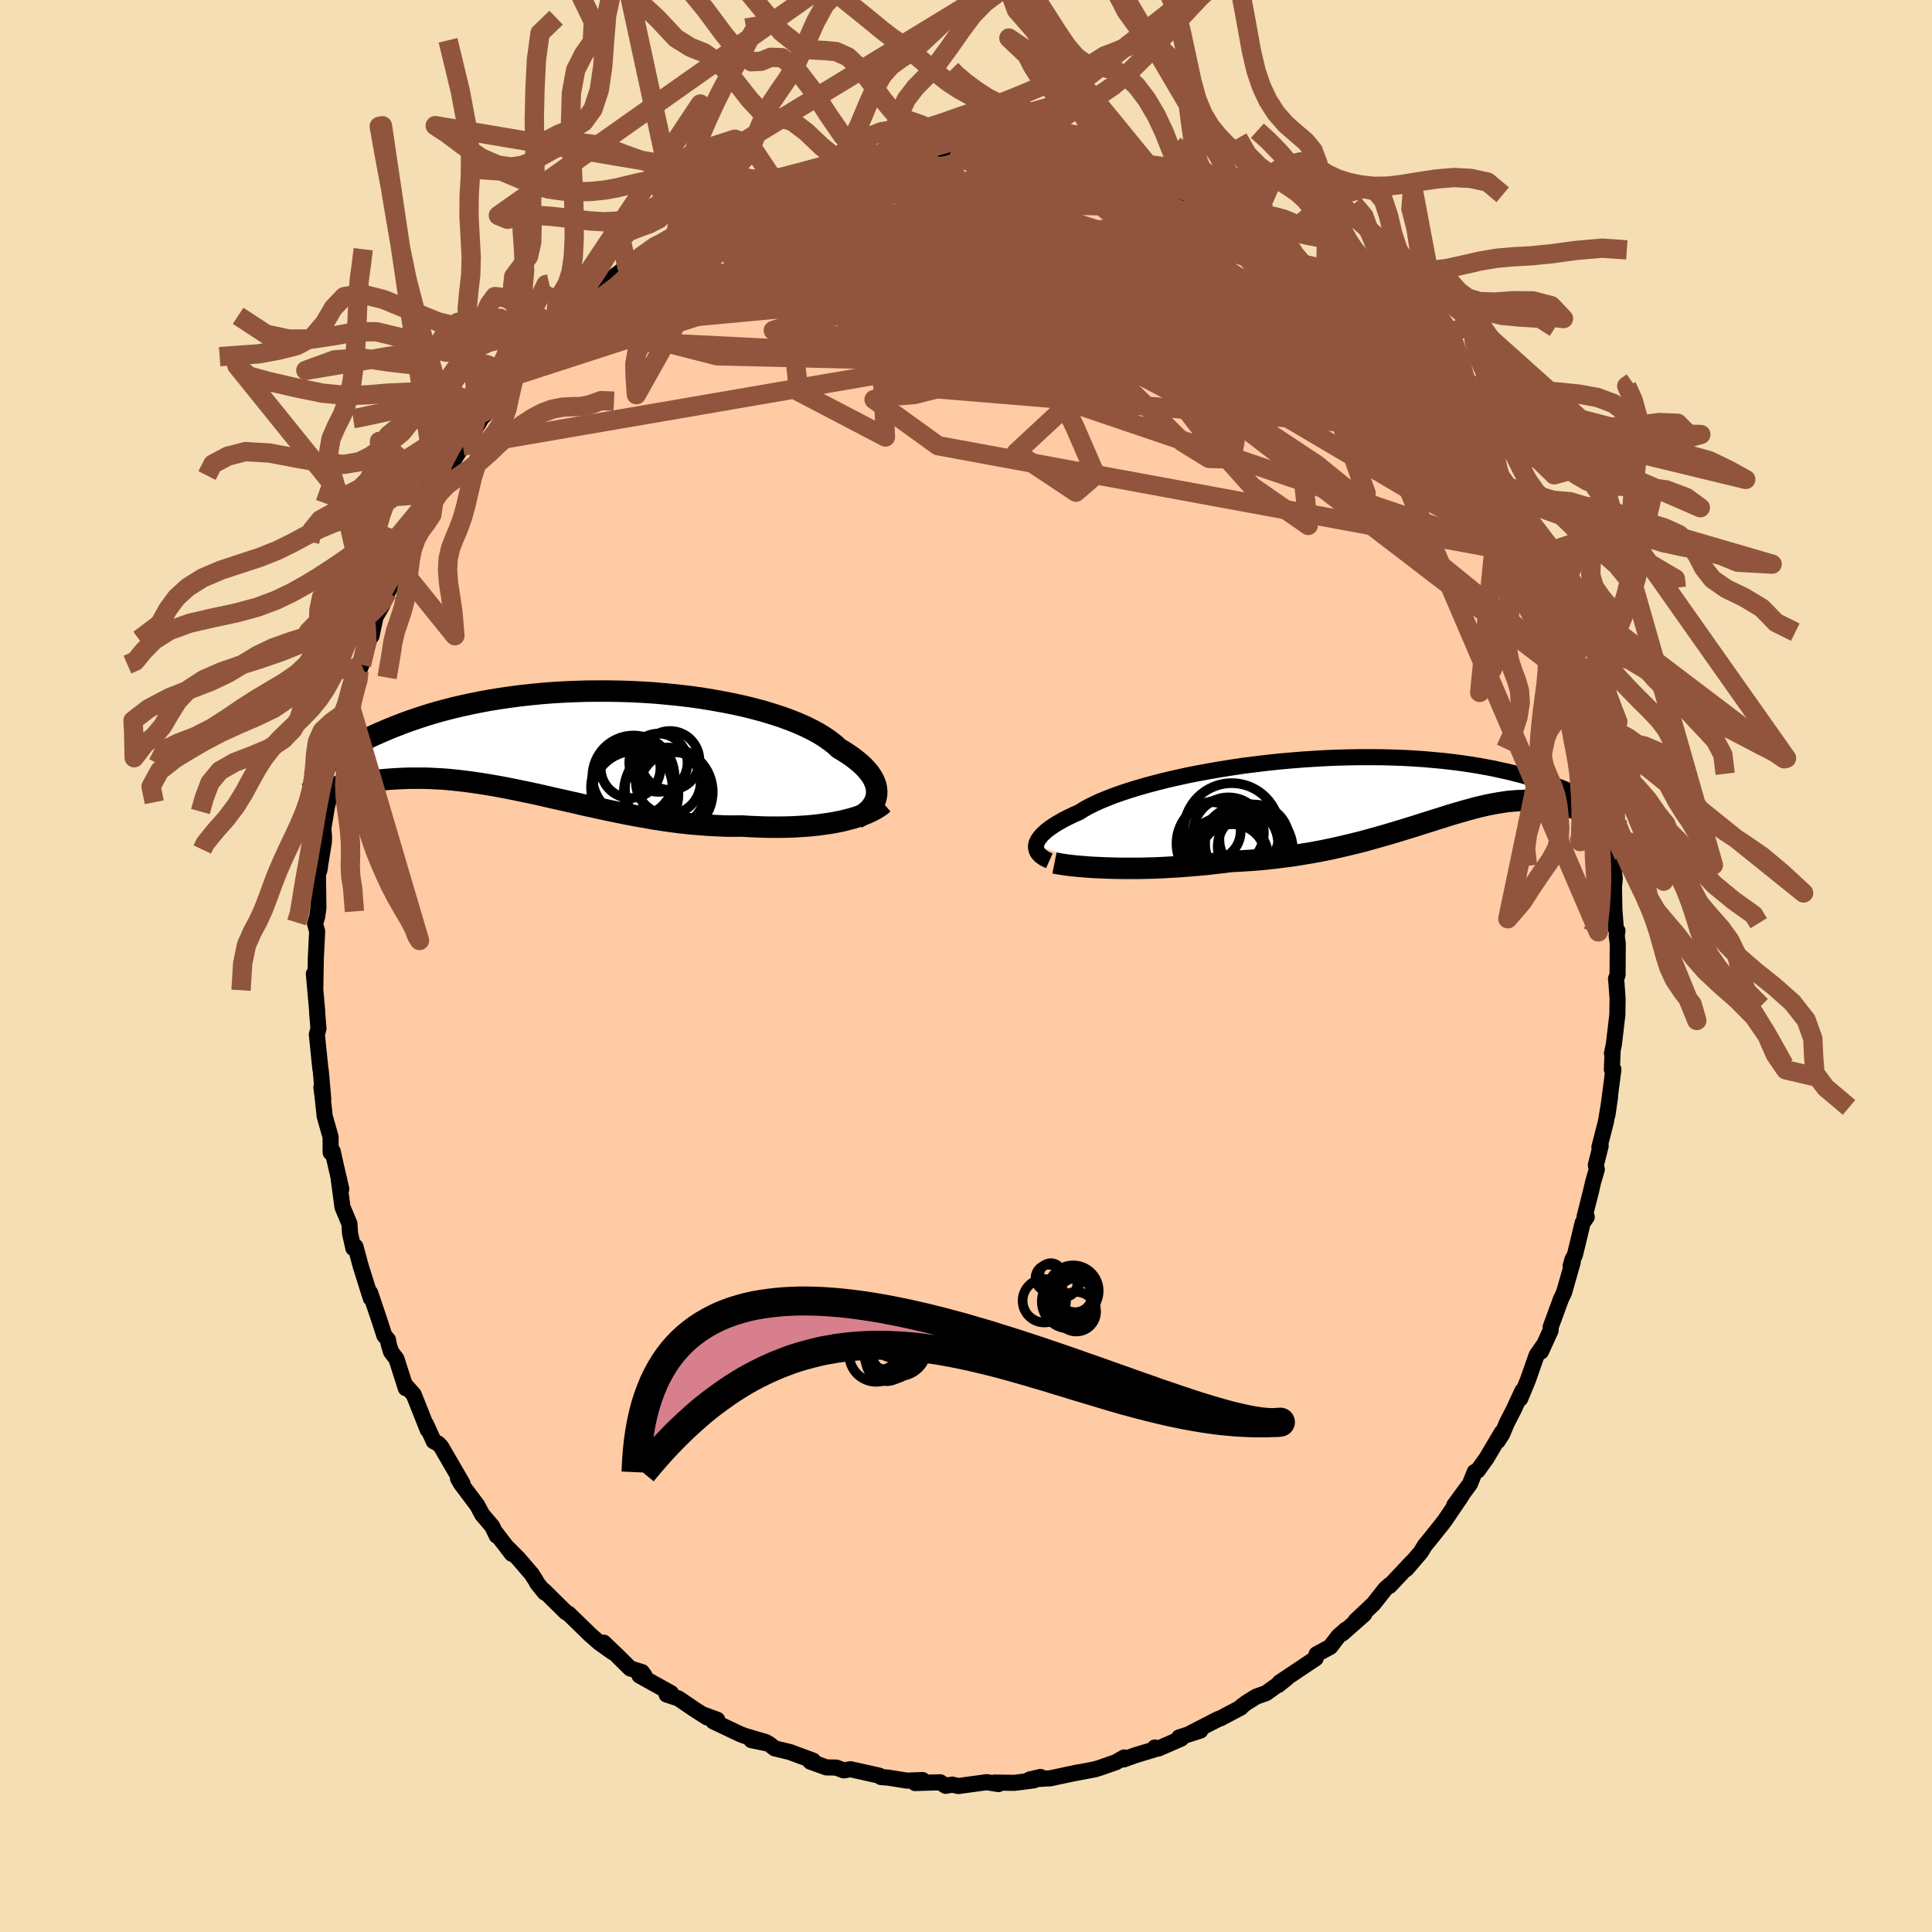 
  <svg viewBox="-100 -100 200 200" xmlns="http://www.w3.org/2000/svg" width="500" height="500" id="face-svg">
    <defs>
      <clipPath id="leftEyeClipPath">
        <polyline points="31.84,5.43 31.85,5.13 31.82,4.82 31.76,4.51 31.65,4.2 31.51,3.88 31.32,3.55 31.1,3.23 30.83,2.91 30.53,2.58 30.19,2.26 29.81,1.94 29.4,1.62 28.94,1.3 28.45,0.98 27.93,0.67 27.51,0.28 27.02,-0.1 26.48,-0.48 25.87,-0.86 25.21,-1.22 24.49,-1.58 23.72,-1.92 22.9,-2.25 22.03,-2.57 21.11,-2.87 20.15,-3.16 19.15,-3.43 18.11,-3.69 17.05,-3.92 15.95,-4.14 14.82,-4.34 13.68,-4.53 12.51,-4.69 11.33,-4.83 10.13,-4.95 8.93,-5.06 7.72,-5.14 6.51,-5.2 5.3,-5.24 4.09,-5.26 2.89,-5.26 1.7,-5.25 0.52,-5.21 -0.64,-5.16 -1.79,-5.09 -2.91,-5 -4.02,-4.89 -5.1,-4.77 -6.16,-4.63 -7.19,-4.48 -8.19,-4.32 -9.16,-4.14 -10.11,-3.95 -11.02,-3.75 -11.9,-3.55 -12.75,-3.33 -13.57,-3.11 -14.36,-2.88 -15.12,-2.64 -15.84,-2.4 -16.54,-2.16 -17.2,-1.92 -17.84,-1.67 -18.45,-1.43 -19.04,-1.18 -19.6,-0.94 -20.14,-0.7 -20.65,-0.46 -21.14,-0.22 -21.6,0.03 -22.04,0.27 -22.45,0.5 -22.85,0.74 -23.22,0.97 -23.57,1.2 -23.89,1.42 -24.2,1.64 -24.49,1.86 -24.76,2.07 -24.77,4.79 -24.46,4.72 -24.13,4.65 -23.8,4.59 -23.46,4.52 -23.11,4.45 -22.75,4.38 -22.38,4.32 -22,4.25 -21.6,4.19 -21.2,4.13 -20.79,4.08 -20.37,4.03 -19.93,3.98 -19.49,3.94 -19.03,3.9 -18.57,3.86 -18.09,3.83 -17.59,3.8 -17.09,3.78 -16.57,3.76 -16.03,3.76 -15.48,3.76 -14.92,3.76 -14.35,3.78 -13.76,3.81 -13.16,3.84 -12.54,3.89 -11.91,3.95 -11.27,4.02 -10.61,4.1 -9.94,4.19 -9.26,4.29 -8.56,4.4 -7.85,4.52 -7.12,4.65 -6.38,4.79 -5.63,4.94 -4.87,5.1 -4.09,5.26 -3.3,5.43 -2.5,5.61 -1.69,5.8 -0.87,5.98 -0.03,6.17 0.81,6.36 1.66,6.56 2.53,6.75 3.4,6.94 4.28,7.13 5.17,7.31 6.06,7.49 6.96,7.66 7.87,7.82 8.78,7.98 9.69,8.12 10.61,8.25 11.53,8.37 12.45,8.47 13.38,8.55 14.3,8.62 15.21,8.67 16.13,8.71 17.04,8.72 17.94,8.71 18.71,8.76 19.46,8.79 20.21,8.82 20.95,8.83 21.69,8.83 22.41,8.82 23.12,8.8 23.83,8.76 24.51,8.72 25.19,8.66 25.84,8.59 26.48,8.5 27.11,8.41 27.71,8.3 28.29,8.18" />
      </clipPath>
      <clipPath id="rightEyeClipPath">
        <polyline points="-35.76,6.06 -35.72,5.85 -35.64,5.65 -35.52,5.43 -35.37,5.22 -35.19,4.99 -34.96,4.77 -34.7,4.53 -34.4,4.3 -34.06,4.06 -33.69,3.82 -33.28,3.58 -32.83,3.33 -32.35,3.09 -31.83,2.84 -31.28,2.6 -30.84,2.32 -30.33,2.03 -29.76,1.75 -29.14,1.46 -28.45,1.18 -27.72,0.89 -26.92,0.61 -26.08,0.33 -25.19,0.06 -24.25,-0.21 -23.27,-0.47 -22.25,-0.73 -21.2,-0.97 -20.11,-1.21 -18.99,-1.43 -17.85,-1.64 -16.69,-1.84 -15.5,-2.03 -14.3,-2.21 -13.09,-2.36 -11.87,-2.51 -10.65,-2.64 -9.42,-2.75 -8.19,-2.85 -6.97,-2.93 -5.76,-3 -4.56,-3.05 -3.36,-3.08 -2.19,-3.1 -1.03,-3.1 0.11,-3.09 1.22,-3.06 2.31,-3.02 3.38,-2.96 4.42,-2.89 5.43,-2.8 6.41,-2.71 7.36,-2.6 8.28,-2.48 9.17,-2.35 10.03,-2.21 10.86,-2.06 11.65,-1.91 12.41,-1.74 13.14,-1.58 13.85,-1.4 14.52,-1.23 15.16,-1.05 15.78,-0.87 16.37,-0.69 16.94,-0.52 17.48,-0.33 18,-0.15 18.5,0.03 18.97,0.22 19.41,0.4 19.84,0.59 20.24,0.77 20.62,0.95 20.98,1.13 21.31,1.31 21.63,1.48 21.93,1.66 22.21,1.82 22.76,3.37 22.52,3.24 22.26,3.12 22,3 21.73,2.88 21.46,2.76 21.18,2.64 20.89,2.53 20.6,2.42 20.3,2.31 19.99,2.21 19.68,2.11 19.36,2.01 19.03,1.92 18.7,1.84 18.36,1.76 18.01,1.69 17.65,1.62 17.29,1.56 16.91,1.51 16.53,1.46 16.13,1.42 15.73,1.4 15.31,1.38 14.89,1.38 14.45,1.39 14.01,1.41 13.55,1.45 13.08,1.49 12.6,1.56 12.1,1.64 11.59,1.73 11.07,1.83 10.53,1.95 9.98,2.08 9.41,2.23 8.83,2.39 8.23,2.56 7.61,2.74 6.97,2.93 6.32,3.14 5.64,3.35 4.95,3.57 4.24,3.79 3.5,4.03 2.75,4.26 1.97,4.5 1.17,4.74 0.36,4.98 -0.49,5.22 -1.35,5.46 -2.24,5.7 -3.14,5.92 -4.07,6.14 -5.03,6.36 -6,6.56 -6.99,6.75 -8.01,6.92 -9.04,7.09 -10.09,7.23 -11.16,7.36 -12.24,7.48 -13.34,7.57 -14.45,7.64 -15.57,7.7 -16.45,7.81 -17.33,7.91 -18.21,8.01 -19.09,8.09 -19.97,8.16 -20.85,8.23 -21.72,8.28 -22.58,8.33 -23.43,8.37 -24.27,8.39 -25.1,8.41 -25.91,8.41 -26.71,8.41 -27.48,8.4 -28.23,8.38" />
      </clipPath>
      <filter id="fuzzy">
        <feTurbulence id="turbulence" baseFrequency="0.05" numOctaves="3" type="noise" result="noise" />
        <feDisplacementMap in="SourceGraphic" in2="noise" scale="2" />
      </filter>
      <linearGradient id="rainbowGradient" x1="0%" y1="0%" x2="100%" y2="0%">
        <stop offset="0%" style="stop-color: rgb(145, 85, 61); stop-opacity: 1" />
        <stop offset="50%" style="stop-color: rgb(230, 230, 250); stop-opacity: 1" />
        <stop offset="100%" style="stop-color: rgb(44, 34, 43); stop-opacity: 1" />
      </linearGradient>
    </defs>
    <rect x="-100" y="-100" width="100%" height="100%" fill="rgb(245, 222, 179)" />
    <polyline id="faceContour" points="67.45,0.93 67.29,1.32 67.33,1.7 67.45,3.37 67.43,5.03 67.07,8.1 66.87,9.05 66.94,8.75 66.86,10.71 67.02,10.7 66.4,15.43 66.67,13.57 66.25,16.1 65.57,18.75 65.7,18.63 65.2,20.61 65.3,21.06 64.92,22.36 64.71,23.28 64.03,25.97 64.26,25.98 63.84,26.58 63.03,29.93 62.78,30.38 62.59,31.06 62.82,30.61 61.92,33.77 61.58,34.5 60.53,37.36 60.52,37.72 59.52,39.92 59.83,39.2 59.07,40.29 58.17,42.86 57.37,44.79 57.6,43.98 56.68,45.96 55.98,47.32 55.51,48.45 55.04,49.18 55.45,48.31 53.88,50.96 52.97,52.23 52.66,52.38 52.17,53.61 50.54,55.83 51.3,54.85 49.59,57.37 49.28,57.78 48,59.38 47.52,59.96 47.07,60.69 45.59,62.42 46.19,61.68 43.84,64.18 43.88,64.06 43.39,64.5 42.17,66.05 40.34,67.77 41.23,67.1 38.96,69.1 39.35,68.68 38.55,69.38 37.71,70.48 36.29,71.25 36.2,71.67 32.46,74.17 32.32,74.43 33.19,73.74 31.07,75.27 30.03,75.64 29.01,76.28 28.52,76.65 28.46,76.76 26.33,77.89 26.12,77.95 23.28,79.41 24.26,79.15 22.06,79.86 22.28,79.98 19.91,81.01 19.55,80.9 19.49,81.11 17.56,81.69 16.31,82.14 16.38,81.93 15.5,82.43 13.93,82.98 13.34,83.16 11.09,83.59 11.58,83.48 8.68,84.1 8.43,84.1 6.57,84.22 7.71,83.95 7.04,84.3 5,84.56 2.98,84.53 3.36,84.69 2.15,84.49 -0.8,84.89 -1.43,84.74 -2.1,84.87 -2.68,84.5 -5.27,84.58 -4.5,84.27 -6.12,84.33 -8.05,84.02 -8.8,83.96 -8.97,83.82 -9.84,83.62 -11.96,83.15 -12.65,83.27 -13.43,82.98 -14.46,82.96 -16.12,82.36 -15.83,82.26 -18.23,81.37 -19.8,80.99 -20.42,80.51 -22.22,80.14 -20.72,80.34 -22.92,79.69 -23.37,79.52 -26.17,78.19 -25.75,78.03 -27.27,77.47 -26.81,77.78 -28.08,76.97 -29.77,75.82 -30.99,75.42 -30.54,75.27 -33.8,73.45 -33.27,73.47 -33.55,73.09 -34.76,72.72 -36.1,71.39 -37.5,70.05 -36.59,71.03 -37.98,70.04 -38.9,69.23 -41.14,67.05 -41.42,66.9 -43.72,64.63 -43.62,64.85 -44.41,63.87 -44.5,63.67 -44.96,62.95 -46.35,61.33 -47.45,60.23 -47.01,60.85 -48.62,58.75 -48.58,58.98 -49.05,58 -50.09,56.78 -50.58,55.85 -52.3,53.56 -52.59,53.04 -52.12,53.58 -54.33,49.77 -54.64,49.44 -55.1,49.2 -55.91,47.42 -55.73,48 -57.17,44.37 -58.13,43.28 -57.99,43.71 -58.96,40.67 -59.53,39.92 -59.78,39.07 -59.83,38.7 -60.21,38.26 -60.68,36.81 -61.68,33.84 -61.61,34.4 -61.95,33.33 -62.66,31.06 -63.2,29.06 -63.42,29.21 -63.76,27.7 -63.83,26.67 -64.55,24.95 -64.97,21.78 -64.67,23.09 -65.39,19.97 -65.56,19.18 -65.77,19.31 -65.78,17.69 -66.39,15.55 -66.59,13.65 -66.73,12.56 -66.54,13.76 -66.8,10.77 -66.83,10.69 -67.2,7.09 -67.03,6.47 -67.17,4.82 -67.16,4.72 -67.51,0.81 -67.36,2.26 -67.31,-0.68 -67.19,-3.14 -67.17,-3.61 -67.39,-4.38 -67.17,-5.08 -67.04,-5.99 -67.09,-9.72 -66.88,-10.2 -66.96,-9.84 -66.47,-12.85 -66.46,-13.41 -66.53,-14.24 -66.14,-16.56 -65.67,-18.44 -65.75,-18.56 -65.79,-18.97 -65.46,-20.33 -64.69,-23.25 -64.92,-23.26 -64.48,-24.97 -64.2,-25.35 -63.91,-27.52 -63.4,-28.88 -63.05,-29.59 -62.84,-30.53 -62.58,-31.18 -61.44,-34.88 -61.54,-34.17 -61.13,-36.12 -60.45,-37.31 -59.87,-38.69 -59.45,-39.48 -58.99,-40.75 -58.25,-42.78 -58.11,-42.84 -57.68,-43.46 -56.28,-46.34 -56.56,-46.04 -56.46,-46.09 -54.96,-49.1 -54.83,-49.38 -54.81,-49.45 -53.35,-51.92 -52.09,-53.82 -51.77,-53.97 -50.33,-56.4 -50.21,-56.67 -49.6,-57.26 -48.92,-58.17 -47.66,-60.01 -46.54,-61.3 -46.84,-61.08 -44.88,-63.26 -44.14,-64.05 -44.33,-63.82 -44.67,-63.43 -41.78,-66.13 -41.46,-66.54 -41.18,-67.1 -41,-67.11 -39.47,-68.42 -38.61,-69.01 -37.93,-69.89 -38.64,-69.45 -37.04,-70.91 -35.11,-72.4 -34.66,-72.79 -34.14,-73.06 -32.19,-74.48 -32.25,-74.34 -29.84,-75.84 -29.33,-76.21 -30.07,-75.54 -27.74,-77.12 -26.89,-77.69 -24.98,-78.87 -24.44,-79.15 -24.39,-79.12 -22.45,-79.92 -21.14,-80.2 -19.69,-81.06 -20,-80.81 -19.46,-80.91 -17.41,-81.92 -18.2,-81.45 -15.54,-82.59 -15.05,-82.36 -12.79,-83.34 -12.77,-83.08 -11.45,-83.41 -10.42,-83.5 -8.85,-84.04 -8.22,-84.02 -7.03,-84.07 -6.81,-84.13 -6.01,-84.47 -4.99,-84.24 -3.38,-84.45 -1.4,-84.82 -1.63,-84.83 1.21,-84.68 -0.2,-84.76 2.9,-84.4 4.03,-84.4 3.92,-84.65 5.96,-84.57 5.82,-84.59 7.59,-83.95 8.38,-83.84 10.81,-83.72 10.13,-83.78 11.44,-83.23 12.89,-82.97 11.8,-83.33 14.73,-82.65 15.03,-82.38 16.6,-82.03 18,-81.73 20.15,-80.87 20.95,-80.37 20.53,-80.77 21.07,-80.28 22.22,-79.76 24.1,-79.07 25.48,-78.5 25.82,-78.08 25.66,-78.09 27.12,-77.75 27.77,-77.08 30.41,-75.55 30.47,-75.63 32.29,-74.41 32.41,-74.41 32.96,-73.91 32.73,-73.76 34.89,-72.15 36.26,-71.65 36.29,-71.3 37.47,-70.15 38.41,-69.29 39.25,-68.47 39.35,-68.59 42.05,-66.3 41.67,-66.56 43.14,-65.16 44.35,-63.73 44.39,-63.84 45.02,-62.6 46.03,-61.69 46.32,-61.62 47.95,-59.64 47.75,-59.72 49.1,-58.03 50.19,-56.74 51.01,-55.28 51.81,-54.27 51.43,-55.19 51.76,-54.16 53.24,-51.95 53.53,-51.71 55.17,-48.34 54.51,-50.04 55.95,-46.72 57.07,-45.02 57.16,-44.89 56.99,-44.74 58.4,-42.57 58.34,-42.2 59.05,-40.91 59.89,-38.69 60.37,-37.67 59.67,-39.26 61.12,-35.22 61.54,-34.59 61.91,-33.7 61.97,-33 62.69,-31.26 62.97,-30.28 63.13,-29.38 63.97,-26.6 64.06,-25.78 64.54,-23.74 64.93,-23.31 65.08,-21.84 65.24,-21.72 65.51,-19.95 65.78,-18.63 66.01,-16.71 65.99,-16.08 66.52,-14.37 66.77,-11.92 66.59,-14.13 66.87,-11.45 67.16,-9.07 67.08,-8.16 67.12,-5.85 67.27,-3.85 67.44,-3.64 67.36,-3.13 67.47,-2.33 67.45,0.93 67.29,1.32" fill="rgb(255, 203, 164)" stroke="black" stroke-width="1.667" stroke-linejoin="round" filter="url(#fuzzy)" />
    <g transform="translate(43.01 -18.52)">
      <polyline id="rightCountour" points="-35.76,6.06 -35.72,5.85 -35.64,5.65 -35.52,5.43 -35.37,5.22 -35.19,4.99 -34.96,4.77 -34.7,4.53 -34.4,4.3 -34.06,4.06 -33.69,3.82 -33.28,3.58 -32.83,3.33 -32.35,3.09 -31.83,2.84 -31.28,2.6 -30.84,2.32 -30.33,2.03 -29.76,1.75 -29.14,1.46 -28.45,1.18 -27.72,0.89 -26.92,0.61 -26.08,0.33 -25.19,0.06 -24.25,-0.21 -23.27,-0.47 -22.25,-0.73 -21.2,-0.97 -20.11,-1.21 -18.99,-1.43 -17.85,-1.64 -16.69,-1.84 -15.5,-2.03 -14.3,-2.21 -13.09,-2.36 -11.87,-2.51 -10.65,-2.64 -9.42,-2.75 -8.19,-2.85 -6.97,-2.93 -5.76,-3 -4.56,-3.05 -3.36,-3.08 -2.19,-3.1 -1.03,-3.1 0.11,-3.09 1.22,-3.06 2.31,-3.02 3.38,-2.96 4.42,-2.89 5.43,-2.8 6.41,-2.71 7.36,-2.6 8.28,-2.48 9.17,-2.35 10.03,-2.21 10.86,-2.06 11.65,-1.91 12.41,-1.74 13.14,-1.58 13.85,-1.4 14.52,-1.23 15.16,-1.05 15.78,-0.87 16.37,-0.69 16.94,-0.52 17.48,-0.33 18,-0.15 18.5,0.03 18.97,0.22 19.41,0.4 19.84,0.59 20.24,0.77 20.62,0.95 20.98,1.13 21.31,1.31 21.63,1.48 21.93,1.66 22.21,1.82 22.76,3.37 22.52,3.24 22.26,3.12 22,3 21.73,2.88 21.46,2.76 21.18,2.64 20.89,2.53 20.6,2.42 20.3,2.31 19.99,2.21 19.68,2.11 19.36,2.01 19.03,1.92 18.7,1.84 18.36,1.76 18.01,1.69 17.65,1.62 17.29,1.56 16.91,1.51 16.53,1.46 16.13,1.42 15.73,1.4 15.31,1.38 14.89,1.38 14.45,1.39 14.01,1.41 13.55,1.45 13.08,1.49 12.6,1.56 12.1,1.64 11.59,1.73 11.07,1.83 10.53,1.95 9.98,2.08 9.41,2.23 8.83,2.39 8.23,2.56 7.61,2.74 6.97,2.93 6.32,3.14 5.64,3.35 4.95,3.57 4.24,3.79 3.5,4.03 2.75,4.26 1.97,4.5 1.17,4.74 0.36,4.98 -0.49,5.22 -1.35,5.46 -2.24,5.7 -3.14,5.92 -4.07,6.14 -5.03,6.36 -6,6.56 -6.99,6.75 -8.01,6.92 -9.04,7.09 -10.09,7.23 -11.16,7.36 -12.24,7.48 -13.34,7.57 -14.45,7.64 -15.57,7.7 -16.45,7.81 -17.33,7.91 -18.21,8.01 -19.09,8.09 -19.97,8.16 -20.85,8.23 -21.72,8.28 -22.58,8.33 -23.43,8.37 -24.27,8.39 -25.1,8.41 -25.91,8.41 -26.71,8.41 -27.48,8.4 -28.23,8.38" fill="white" stroke="white" stroke-width="0" stroke-linejoin="round" filter="url(#fuzzy)" />
    </g>
    <g transform="translate(-41.09 -23.2)">
      <polyline id="leftCountour" points="31.84,5.43 31.85,5.13 31.82,4.82 31.76,4.51 31.65,4.2 31.51,3.88 31.32,3.55 31.1,3.23 30.83,2.91 30.53,2.58 30.19,2.26 29.81,1.94 29.4,1.62 28.94,1.3 28.45,0.98 27.93,0.67 27.51,0.28 27.02,-0.1 26.48,-0.48 25.87,-0.86 25.21,-1.22 24.49,-1.58 23.72,-1.92 22.9,-2.25 22.03,-2.57 21.11,-2.87 20.15,-3.16 19.15,-3.43 18.11,-3.69 17.05,-3.92 15.95,-4.14 14.82,-4.34 13.68,-4.53 12.51,-4.69 11.33,-4.83 10.13,-4.95 8.93,-5.06 7.72,-5.14 6.51,-5.2 5.3,-5.24 4.09,-5.26 2.89,-5.26 1.7,-5.25 0.52,-5.21 -0.64,-5.16 -1.79,-5.09 -2.91,-5 -4.02,-4.89 -5.1,-4.77 -6.16,-4.63 -7.19,-4.48 -8.19,-4.32 -9.16,-4.14 -10.11,-3.95 -11.02,-3.75 -11.9,-3.55 -12.75,-3.33 -13.57,-3.11 -14.36,-2.88 -15.12,-2.64 -15.84,-2.4 -16.54,-2.16 -17.2,-1.92 -17.84,-1.67 -18.45,-1.43 -19.04,-1.18 -19.6,-0.94 -20.14,-0.7 -20.65,-0.46 -21.14,-0.22 -21.6,0.03 -22.04,0.27 -22.45,0.5 -22.85,0.74 -23.22,0.97 -23.57,1.2 -23.89,1.42 -24.2,1.64 -24.49,1.86 -24.76,2.07 -24.77,4.79 -24.46,4.72 -24.13,4.65 -23.8,4.59 -23.46,4.52 -23.11,4.45 -22.75,4.38 -22.38,4.32 -22,4.25 -21.6,4.19 -21.2,4.13 -20.79,4.08 -20.37,4.03 -19.93,3.98 -19.49,3.94 -19.03,3.9 -18.57,3.86 -18.09,3.83 -17.59,3.8 -17.09,3.78 -16.57,3.76 -16.03,3.76 -15.48,3.76 -14.92,3.76 -14.35,3.78 -13.76,3.81 -13.16,3.84 -12.54,3.89 -11.91,3.95 -11.27,4.02 -10.61,4.1 -9.94,4.19 -9.26,4.29 -8.56,4.4 -7.85,4.52 -7.12,4.65 -6.38,4.79 -5.63,4.94 -4.87,5.1 -4.09,5.26 -3.3,5.43 -2.5,5.61 -1.69,5.8 -0.87,5.98 -0.03,6.17 0.81,6.36 1.66,6.56 2.53,6.75 3.4,6.94 4.28,7.13 5.17,7.31 6.06,7.49 6.96,7.66 7.87,7.82 8.78,7.98 9.69,8.12 10.61,8.25 11.53,8.37 12.45,8.47 13.38,8.55 14.3,8.62 15.21,8.67 16.13,8.71 17.04,8.72 17.94,8.71 18.71,8.76 19.46,8.79 20.21,8.82 20.95,8.83 21.69,8.83 22.41,8.82 23.12,8.8 23.83,8.76 24.51,8.72 25.19,8.66 25.84,8.59 26.48,8.5 27.11,8.41 27.71,8.3 28.29,8.18" fill="white" stroke="white" stroke-width="0" stroke-linejoin="round" filter="url(#fuzzy)" />
    </g>
    <g transform="translate(43.01 -18.52)">
      <polyline id="rightUpper" points="-34.38,7.63 -34.65,7.51 -34.89,7.39 -35.1,7.25 -35.29,7.11 -35.45,6.95 -35.58,6.79 -35.67,6.62 -35.73,6.44 -35.76,6.25 -35.76,6.06 -35.72,5.85 -35.64,5.65 -35.52,5.43 -35.37,5.22 -35.19,4.99 -34.96,4.77 -34.7,4.53 -34.4,4.3 -34.06,4.06 -33.69,3.82 -33.28,3.58 -32.83,3.33 -32.35,3.09 -31.83,2.84 -31.28,2.6 -30.84,2.32 -30.33,2.03 -29.76,1.75 -29.14,1.46 -28.45,1.18 -27.72,0.89 -26.92,0.61 -26.08,0.33 -25.19,0.06 -24.25,-0.21 -23.27,-0.47 -22.25,-0.73 -21.2,-0.97 -20.11,-1.21 -18.99,-1.43 -17.85,-1.64 -16.69,-1.84 -15.5,-2.03 -14.3,-2.21 -13.09,-2.36 -11.87,-2.51 -10.65,-2.64 -9.42,-2.75 -8.19,-2.85 -6.97,-2.93 -5.76,-3 -4.56,-3.05 -3.36,-3.08 -2.19,-3.1 -1.03,-3.1 0.11,-3.09 1.22,-3.06 2.31,-3.02 3.38,-2.96 4.42,-2.89 5.43,-2.8 6.41,-2.71 7.36,-2.6 8.28,-2.48 9.17,-2.35 10.03,-2.21 10.86,-2.06 11.65,-1.91 12.41,-1.74 13.14,-1.58 13.85,-1.4 14.52,-1.23 15.16,-1.05 15.78,-0.87 16.37,-0.69 16.94,-0.52 17.48,-0.33 18,-0.15 18.5,0.03 18.97,0.22 19.41,0.4 19.84,0.59 20.24,0.77 20.62,0.95 20.98,1.13 21.31,1.31 21.63,1.48 21.93,1.66 22.21,1.82 22.48,1.99 22.72,2.15 22.95,2.3 23.16,2.45 23.36,2.6 23.54,2.74 23.71,2.88 23.87,3.01 24.01,3.13 24.14,3.26" fill="none" stroke="black" stroke-width="1.667" stroke-linejoin="round" filter="url(#fuzzy)" />
      <polyline id="rightLower" points="-33.85,7.85 -33.5,7.92 -33.08,7.99 -32.62,8.06 -32.11,8.12 -31.55,8.18 -30.96,8.23 -30.33,8.28 -29.66,8.32 -28.96,8.35 -28.23,8.38 -27.48,8.4 -26.71,8.41 -25.91,8.41 -25.1,8.41 -24.27,8.39 -23.43,8.37 -22.58,8.33 -21.72,8.28 -20.85,8.23 -19.97,8.16 -19.09,8.09 -18.21,8.01 -17.33,7.91 -16.45,7.81 -15.57,7.7 -14.45,7.64 -13.34,7.57 -12.24,7.48 -11.16,7.36 -10.09,7.23 -9.04,7.09 -8.01,6.92 -6.99,6.75 -6,6.56 -5.03,6.36 -4.07,6.14 -3.14,5.92 -2.24,5.7 -1.35,5.46 -0.49,5.22 0.36,4.98 1.17,4.74 1.97,4.5 2.75,4.26 3.5,4.03 4.24,3.79 4.95,3.57 5.64,3.35 6.32,3.14 6.97,2.93 7.61,2.74 8.23,2.56 8.83,2.39 9.41,2.23 9.98,2.08 10.53,1.95 11.07,1.83 11.59,1.73 12.1,1.64 12.6,1.56 13.08,1.49 13.55,1.45 14.01,1.41 14.45,1.39 14.89,1.38 15.31,1.38 15.73,1.4 16.13,1.42 16.53,1.46 16.91,1.51 17.29,1.56 17.65,1.62 18.01,1.69 18.36,1.76 18.7,1.84 19.03,1.92 19.36,2.01 19.68,2.11 19.99,2.21 20.3,2.31 20.6,2.42 20.89,2.53 21.18,2.64 21.46,2.76 21.73,2.88 22,3 22.26,3.12 22.52,3.24 22.76,3.37 23.01,3.49 23.24,3.61 23.47,3.73 23.69,3.85 23.91,3.97 24.12,4.08 24.32,4.2 24.52,4.31 24.71,4.42 24.9,4.52" fill="none" stroke="black" stroke-width="2.222" stroke-linejoin="round" filter="url(#fuzzy)" />
      <circle r="4.392" cx="-16.083" cy="7.458" stroke="black" fill="none" stroke-width="1.0" filter="url(#fuzzy)" clip-path="url(#rightEyeClipPath)" /><circle r="3.416" cx="-13.538" cy="6.153" stroke="black" fill="none" stroke-width="1.0" filter="url(#fuzzy)" clip-path="url(#rightEyeClipPath)" /><circle r="4.458" cx="-16.763" cy="5.848" stroke="black" fill="none" stroke-width="1.0" filter="url(#fuzzy)" clip-path="url(#rightEyeClipPath)" /><circle r="3.782" cx="-14.478" cy="5.883" stroke="black" fill="none" stroke-width="1.0" filter="url(#fuzzy)" clip-path="url(#rightEyeClipPath)" /><circle r="3.45" cx="-15.423" cy="7.293" stroke="black" fill="none" stroke-width="1.0" filter="url(#fuzzy)" clip-path="url(#rightEyeClipPath)" /><circle r="4.86" cx="-14.023" cy="6.608" stroke="black" fill="none" stroke-width="1.0" filter="url(#fuzzy)" clip-path="url(#rightEyeClipPath)" /><circle r="4.966" cx="-15.503" cy="4.558" stroke="black" fill="none" stroke-width="1.0" filter="url(#fuzzy)" clip-path="url(#rightEyeClipPath)" /><circle r="3.66" cx="-15.833" cy="4.723" stroke="black" fill="none" stroke-width="1.0" filter="url(#fuzzy)" clip-path="url(#rightEyeClipPath)" /><circle r="3.004" cx="-17.578" cy="4.563" stroke="black" fill="none" stroke-width="1.0" filter="url(#fuzzy)" clip-path="url(#rightEyeClipPath)" /><circle r="3.608" cx="-13.173" cy="5.413" stroke="black" fill="none" stroke-width="1.0" filter="url(#fuzzy)" clip-path="url(#rightEyeClipPath)" />
      </g>
    <g transform="translate(-41.09 -23.2)">
      <polyline id="leftUpper" points="29.76,7.9 30.11,7.71 30.44,7.51 30.73,7.29 31,7.06 31.23,6.81 31.42,6.55 31.58,6.29 31.71,6.01 31.79,5.72 31.84,5.43 31.85,5.13 31.82,4.82 31.76,4.51 31.65,4.2 31.51,3.88 31.32,3.55 31.1,3.23 30.83,2.91 30.53,2.58 30.19,2.26 29.81,1.94 29.4,1.62 28.94,1.3 28.45,0.98 27.93,0.67 27.51,0.28 27.02,-0.1 26.48,-0.48 25.87,-0.86 25.21,-1.22 24.49,-1.58 23.72,-1.92 22.9,-2.25 22.03,-2.57 21.11,-2.87 20.15,-3.16 19.15,-3.43 18.11,-3.69 17.05,-3.92 15.95,-4.14 14.82,-4.34 13.68,-4.53 12.51,-4.69 11.33,-4.83 10.13,-4.95 8.93,-5.06 7.72,-5.14 6.51,-5.2 5.3,-5.24 4.09,-5.26 2.89,-5.26 1.7,-5.25 0.52,-5.21 -0.64,-5.16 -1.79,-5.09 -2.91,-5 -4.02,-4.89 -5.1,-4.77 -6.16,-4.63 -7.19,-4.48 -8.19,-4.32 -9.16,-4.14 -10.11,-3.95 -11.02,-3.75 -11.9,-3.55 -12.75,-3.33 -13.57,-3.11 -14.36,-2.88 -15.12,-2.64 -15.84,-2.4 -16.54,-2.16 -17.2,-1.92 -17.84,-1.67 -18.45,-1.43 -19.04,-1.18 -19.6,-0.94 -20.14,-0.7 -20.65,-0.46 -21.14,-0.22 -21.6,0.03 -22.04,0.27 -22.45,0.5 -22.85,0.74 -23.22,0.97 -23.57,1.2 -23.89,1.42 -24.2,1.64 -24.49,1.86 -24.76,2.07 -25.01,2.27 -25.25,2.47 -25.46,2.67 -25.66,2.86 -25.85,3.04 -26.02,3.22 -26.17,3.39 -26.31,3.55 -26.44,3.71 -26.55,3.86" fill="none" stroke="black" stroke-width="2.222" stroke-linejoin="round" filter="url(#fuzzy)" />
      <polyline id="leftLower" points="32.55,6.36 32.28,6.59 31.97,6.8 31.62,7.01 31.23,7.21 30.82,7.4 30.37,7.57 29.89,7.74 29.38,7.9 28.85,8.04 28.29,8.18 27.71,8.3 27.11,8.41 26.48,8.5 25.84,8.59 25.19,8.66 24.51,8.72 23.83,8.76 23.12,8.8 22.41,8.82 21.69,8.83 20.95,8.83 20.21,8.82 19.46,8.79 18.71,8.76 17.94,8.71 17.04,8.72 16.13,8.71 15.21,8.67 14.3,8.62 13.38,8.55 12.45,8.47 11.53,8.37 10.61,8.25 9.69,8.12 8.78,7.98 7.87,7.82 6.96,7.66 6.06,7.49 5.17,7.31 4.28,7.13 3.4,6.94 2.53,6.75 1.66,6.56 0.81,6.36 -0.03,6.17 -0.87,5.98 -1.69,5.8 -2.5,5.61 -3.3,5.43 -4.09,5.26 -4.87,5.1 -5.63,4.94 -6.38,4.79 -7.12,4.65 -7.85,4.52 -8.56,4.4 -9.26,4.29 -9.94,4.19 -10.61,4.1 -11.27,4.02 -11.91,3.95 -12.54,3.89 -13.16,3.84 -13.76,3.81 -14.35,3.78 -14.92,3.76 -15.48,3.76 -16.03,3.76 -16.57,3.76 -17.09,3.78 -17.59,3.8 -18.09,3.83 -18.57,3.86 -19.03,3.9 -19.49,3.94 -19.93,3.98 -20.37,4.03 -20.79,4.08 -21.2,4.13 -21.6,4.19 -22,4.25 -22.38,4.32 -22.75,4.38 -23.11,4.45 -23.46,4.52 -23.8,4.59 -24.13,4.65 -24.46,4.72 -24.77,4.79 -25.07,4.86 -25.36,4.93 -25.64,4.99 -25.92,5.06 -26.18,5.12 -26.44,5.18 -26.69,5.24 -26.92,5.29 -27.15,5.34 -27.37,5.4" fill="none" stroke="black" stroke-width="2.222" stroke-linejoin="round" filter="url(#fuzzy)" />
      <circle r="3.05" cx="10.446" cy="1.922" stroke="black" fill="none" stroke-width="1.0" filter="url(#fuzzy)" clip-path="url(#leftEyeClipPath)" /><circle r="3.354" cx="10.271" cy="4.162" stroke="black" fill="none" stroke-width="1.0" filter="url(#fuzzy)" clip-path="url(#leftEyeClipPath)" /><circle r="4.252" cx="6.666" cy="3.592" stroke="black" fill="none" stroke-width="1.0" filter="url(#fuzzy)" clip-path="url(#leftEyeClipPath)" /><circle r="4.218" cx="6.491" cy="4.697" stroke="black" fill="none" stroke-width="1.0" filter="url(#fuzzy)" clip-path="url(#leftEyeClipPath)" /><circle r="3.674" cx="10.951" cy="4.752" stroke="black" fill="none" stroke-width="1.0" filter="url(#fuzzy)" clip-path="url(#leftEyeClipPath)" /><circle r="3.016" cx="9.246" cy="2.157" stroke="black" fill="none" stroke-width="1.0" filter="url(#fuzzy)" clip-path="url(#leftEyeClipPath)" /><circle r="4.6" cx="10.271" cy="5.187" stroke="black" fill="none" stroke-width="1.0" filter="url(#fuzzy)" clip-path="url(#leftEyeClipPath)" /><circle r="4.494" cx="6.826" cy="5.437" stroke="black" fill="none" stroke-width="1.0" filter="url(#fuzzy)" clip-path="url(#leftEyeClipPath)" /><circle r="4.212" cx="9.996" cy="4.837" stroke="black" fill="none" stroke-width="1.0" filter="url(#fuzzy)" clip-path="url(#leftEyeClipPath)" /><circle r="3.092" cx="6.366" cy="2.722" stroke="black" fill="none" stroke-width="1.0" filter="url(#fuzzy)" clip-path="url(#leftEyeClipPath)" />
    </g>
    <g id="hairs">
      <polyline points="-24.98,-78.87 -1.16,-73.93 -2.48,-74.18 -1.62,-74.66 -1.38,-73.97 -5.44,-72.48 -11.58,-70.95 -14.67,-69.83 -11.27,-69.1 -1.79,-68.53 10.13,-67.95 20.04,-67.47 25.21,-67.41 25.66,-68.14 23.31,-70.07 20.14,-73.39 17.57,-77.61 25.48,-78.5" fill="none" stroke="rgb(145, 85, 61)" stroke-width="2" stroke-linejoin="round" filter="url(#fuzzy)" /><polyline points="-24.44,-79.15 -37.99,-67.24 -33.14,-66.75 -16.96,-68.25 2.26,-68.14 17.78,-66.72 26.63,-65.06 29.32,-63.67 28.13,-62.65 25.16,-62.16 21.48,-62.61 17.33,-64.4 12.75,-67.57 8.04,-71.7 3.67,-75.92 0.52,-79.31 0.31,-81.26 5.05,-81.87 13.54,-81.75 16.6,-82.03" fill="none" stroke="rgb(145, 85, 61)" stroke-width="2" stroke-linejoin="round" filter="url(#fuzzy)" /><polyline points="57.16,-44.89 43.04,-58.28 29.24,-68.15 19.13,-73.07 11.47,-75.15 6.55,-75.6 5.52,-74.71 8.72,-72.52 14.79,-69.57 21.14,-66.9 25.24,-65.53 25.85,-65.85 23.45,-67.23 19.91,-68.35 17.5,-67.85 17.71,-65.12 20.5,-60.58 24.66,-55.17 29.6,-49.66 35.43,-45.61 34.92,-50.47 -0.2,-84.76" fill="none" stroke="rgb(145, 85, 61)" stroke-width="2" stroke-linejoin="round" filter="url(#fuzzy)" /><polyline points="-46.84,-61.08 -21.16,-69.4 2.38,-67.43 9.9,-64.1 5.71,-62.98 -0.51,-64.11 -3.07,-66.52 -1.69,-69.15 0.99,-71.35 2.29,-73 0.99,-74.37 -2.28,-75.72 -5.65,-77.03 -7.01,-77.9 -4.75,-77.71 1.78,-75.71 12.2,-71.39 25.05,-64.74 37.95,-56.76 47.95,-49.53 52.14,-45.84 47.63,-48.28 28.95,-59.3 -18.2,-81.45" fill="none" stroke="rgb(145, 85, 61)" stroke-width="2" stroke-linejoin="round" filter="url(#fuzzy)" /><polyline points="-32.25,-74.34 1.46,-76.11 22.79,-69.27 31.41,-62.32 31.12,-58.66 26.62,-58.41 20.68,-60.4 14.81,-63.02 10.42,-64.96 8.4,-65.8 8.43,-66.09 9.69,-66.56 12.56,-67.02 18.85,-66.16 29.5,-62.38 42.14,-55.53 52.39,-47.27 62.69,-31.26" fill="none" stroke="rgb(145, 85, 61)" stroke-width="2" stroke-linejoin="round" filter="url(#fuzzy)" /><polyline points="2.9,-84.4 11.62,-80.72 19.2,-74.3 17.25,-71.2 8.78,-71.48 0.18,-72.97 -4.71,-74.14 -5.67,-74.5 -4.59,-73.99 -3.58,-72.74 -3.56,-70.9 -3.98,-68.72 -3.58,-66.55 -1.57,-64.82 1.67,-63.94 4.64,-64.19 5.62,-65.54 3.62,-67.59 -1.11,-69.66 -7.41,-71.21 -14.08,-72.16 -20.3,-72.92 -24.07,-74.21 -19.27,-77.44 2.9,-84.4" fill="none" stroke="rgb(145, 85, 61)" stroke-width="2" stroke-linejoin="round" filter="url(#fuzzy)" /><polyline points="53.24,-51.95 20.17,-62.21 13.09,-60.86 11.68,-60.47 13.65,-60.76 16.44,-60.1 17.36,-58.83 15.29,-58.58 10.89,-60.47 5.63,-64.15 0.84,-68.16 -2.69,-70.98 -4.39,-71.95 -3.84,-71.36 -1.27,-70.1 1.57,-68.94 1.89,-67.84 -1.41,-65.72 -9.04,-61.23 -52.09,-53.82" fill="none" stroke="rgb(145, 85, 61)" stroke-width="2" stroke-linejoin="round" filter="url(#fuzzy)" /><polyline points="32.96,-73.91 15.81,-75.88 2.96,-72.08 -8.06,-69.68 -11.84,-67.96 -7.95,-65.6 -0.38,-63.11 5.82,-61.91 7.68,-62.71 5.48,-65.03 1.69,-67.66 -1.05,-69.55 -1.41,-70.44 0.32,-70.8 2.97,-71.4 5.58,-72.69 8.12,-74.46 11.12,-75.92 14.58,-76.29 16.75,-75.52 13.86,-74.61 1.98,-74.92 -17.35,-76.19 -27.74,-77.12" fill="none" stroke="rgb(145, 85, 61)" stroke-width="2" stroke-linejoin="round" filter="url(#fuzzy)" /><polyline points="60.37,-37.67 35.18,-61.73 37.03,-61.07 39.6,-57.52 35.69,-58.96 27.25,-64.44 18.62,-70.5 13.12,-74.63 11.89,-75.87 13.97,-74.47 17.1,-71.61 18.9,-69.04 17.92,-68.44 14.34,-70.46 10.14,-74.52 7.97,-79.46 -0.2,-84.76" fill="none" stroke="rgb(145, 85, 61)" stroke-width="2" stroke-linejoin="round" filter="url(#fuzzy)" /><polyline points="-19.69,-81.06 -17.32,-59.46 -8.34,-54.76 -8.59,-59.94 -9.91,-66.68 -7.47,-71.15 -1.33,-72.64 6.16,-71.83 12.44,-69.85 15.96,-67.81 16.35,-66.43 14.1,-65.94 10.22,-65.94 5.98,-65.65 2.83,-64.44 2.03,-62.31 3.85,-60.18 7,-59.43 8.87,-61.02 7.29,-64.83 4.5,-69.82 11.06,-74.48 32.96,-73.91" fill="none" stroke="rgb(145, 85, 61)" stroke-width="2" stroke-linejoin="round" filter="url(#fuzzy)" /><polyline points="32.73,-73.76 29.33,-74.79 21.96,-78.09 17.7,-79.72 16.99,-79.61 17.49,-78.92 16.95,-78.57 14.73,-78.68 11.78,-78.74 9.6,-78.12 9.08,-76.54 9.82,-74.14 10.32,-71.35 9.08,-68.61 5.7,-66.21 1.28,-64.26 -2.51,-62.81 -4.91,-61.98 -6.97,-62.03 -10.5,-63.32 -15.76,-66.07 -20.09,-69.85 -22.53,-72 -44.88,-63.26" fill="none" stroke="rgb(145, 85, 61)" stroke-width="2" stroke-linejoin="round" filter="url(#fuzzy)" /><polyline points="32.96,-73.91 34.32,-68.35 38.76,-62.52 36.35,-62.55 28.16,-64.6 17.57,-66 8.12,-66.41 2.18,-66.67 -0.1,-67.59 -0.35,-69.35 -0.66,-71.55 -2.34,-73.51 -5.6,-74.67 -9.92,-74.87 -14.54,-74.35 -18.62,-73.62 -21.31,-73.14 -21.7,-73.04 -19,-73.2 -12.52,-73.47 -2.02,-73.82 11.03,-74.25 22.23,-74.8 26.78,-75.73 32.73,-73.76" fill="none" stroke="rgb(145, 85, 61)" stroke-width="2" stroke-linejoin="round" filter="url(#fuzzy)" /><polyline points="-19.46,-80.91 -25.66,-75.78 -24.49,-73.62 -18.15,-74.53 -9.62,-75.34 -0.88,-74.83 5.7,-73.32 8.55,-71.63 7.99,-70.58 5.89,-70.78 4.33,-72.41 4.22,-74.98 4.84,-77.32 4.99,-77.88 5.9,-74.98 13.74,-66.86 36.28,-51.92 62.97,-30.28" fill="none" stroke="rgb(145, 85, 61)" stroke-width="2" stroke-linejoin="round" filter="url(#fuzzy)" /><polyline points="51.01,-55.28 -2.89,-59.74 -3.42,-61.67 6.52,-64.68 9.62,-68.84 5.69,-71.8 0.96,-72.36 1.13,-70.99 7.97,-68.63 18.93,-65.9 28.97,-63.19 32.74,-61.28 25.64,-61.11 4.81,-62.44 -25.77,-63.17 -41.18,-67.1" fill="none" stroke="rgb(145, 85, 61)" stroke-width="2" stroke-linejoin="round" filter="url(#fuzzy)" /><polyline points="44.39,-63.84 30.45,-69.3 18.01,-66.75 12.58,-64.96 13.72,-65.49 17.3,-66.99 20.87,-68.32 23.87,-69.13 26.43,-69.3 28.69,-68.65 30.47,-67.35 31.3,-66.22 30.56,-66.36 27.65,-68.39 22.33,-71.92 15.54,-75.57 8.03,-77.97 -15.54,-82.59" fill="none" stroke="rgb(145, 85, 61)" stroke-width="2" stroke-linejoin="round" filter="url(#fuzzy)" /><polyline points="51.43,-55.19 11.5,-71.86 -2.85,-74.46 -2.7,-71.02 6.68,-66.37 18.07,-63.4 25.76,-63.02 27.22,-64.6 22.48,-66.77 13.11,-68.3 1.53,-68.61 -9.43,-67.9 -17.17,-66.76 -19.95,-65.79 -17.44,-65.3 -10.69,-65.23 -1.63,-65.3 7.52,-65.24 14.73,-64.77 18.31,-63.8 16.81,-62.74 9.02,-63.12 -4.7,-67.26 -17.61,-75.49 -12.79,-83.34" fill="none" stroke="rgb(145, 85, 61)" stroke-width="2" stroke-linejoin="round" filter="url(#fuzzy)" /><polyline points="-41.18,-67.1 -15.56,-74.43 -12.74,-74.74 -7.62,-73.26 1.39,-71.3 11.78,-69.09 21.17,-66.84 27.47,-65.19 29.22,-65.05 26.25,-67 19.92,-70.68 12.51,-74.78 6.35,-77.49 3.5,-77.28 5.97,-73.23 15.13,-65.61 27.89,-57.69 29.75,-59.04 -6.81,-84.13" fill="none" stroke="rgb(145, 85, 61)" stroke-width="2" stroke-linejoin="round" filter="url(#fuzzy)" /><polyline points="-11.45,-83.41 15.21,-73.77 12.83,-71.67 6.71,-70.05 3.04,-67.92 2.82,-64.93 5.5,-61.44 9.05,-58.7 11.44,-57.85 12.48,-59.05 13.61,-61.34 16.07,-63.45 18.86,-64.81 18.84,-65.66 13.35,-66.38 4.24,-66.64 -0.85,-65.86 1.6,-66.46 -24.39,-79.12" fill="none" stroke="rgb(145, 85, 61)" stroke-width="2" stroke-linejoin="round" filter="url(#fuzzy)" /><polyline points="27.77,-77.08 -8.92,-74.42 -15.05,-70.46 -11.5,-65.53 -8.43,-62.58 -7.76,-61.38 -7.9,-60.55 -7.62,-59.62 -6.78,-59.04 -5.35,-59.16 -2.74,-59.82 1.68,-60.59 7.57,-61.32 13.18,-62.38 15.96,-64.36 14.21,-67.52 8.47,-71.39 1.8,-75.01 -1.61,-77.39 1.13,-78.05 9.51,-77.11 19.37,-74.92 27.72,-70.85 50.19,-56.74" fill="none" stroke="rgb(145, 85, 61)" stroke-width="2" stroke-linejoin="round" filter="url(#fuzzy)" /><polyline points="-20,-80.81 -12.56,-80.18 -2.04,-75.28 5.61,-70.26 6.76,-67.07 5.09,-65.53 4.91,-64.79 7.47,-64.45 11.31,-64.52 14.48,-65.06 16.03,-65.83 16.2,-66.51 15.61,-66.9 14.63,-67.03 13.23,-67.01 11.38,-66.79 9.41,-66.05 8.22,-64.26 8.8,-60.84 11.25,-55.84 13.43,-50.82 11.38,-49.05 5.2,-53.16 10.79,-58.35 58.34,-42.2" fill="none" stroke="rgb(145, 85, 61)" stroke-width="2" stroke-linejoin="round" filter="url(#fuzzy)" /><polyline points="44.35,-63.73 25.51,-62.49 2.89,-67.8 -5.93,-73.36 -4.62,-76.45 0.46,-76.75 4.37,-75.14 4.82,-72.89 2.29,-71.15 -1.15,-70.39 -3.48,-70.33 -3.89,-70.28 -2.82,-69.66 -1.23,-68.37 0.13,-66.8 0.95,-65.52 1.29,-64.98 1.49,-65.23 2.07,-65.86 3.16,-66.16 3.21,-65.58 -1.78,-64.35 -15.67,-63.7 -34.42,-64.64 -38.61,-69.01" fill="none" stroke="rgb(145, 85, 61)" stroke-width="2" stroke-linejoin="round" filter="url(#fuzzy)" /><polyline points="-12.77,-83.08 -1.77,-76.91 4.21,-72.21 -1.09,-70.68 -5.92,-70.14 -3.5,-68.86 5.4,-66.1 16.14,-62.14 24.28,-57.88 27.86,-54.4 27.53,-52.5 25.17,-52.54 22.42,-54.23 19.88,-56.77 17.37,-59.23 14.59,-60.99 11.22,-61.92 6.32,-62.01 -1.34,-61.06 -9.52,-58.64 -2.89,-53.86 58.4,-42.57" fill="none" stroke="rgb(145, 85, 61)" stroke-width="2" stroke-linejoin="round" filter="url(#fuzzy)" /><polyline points="-41,-67.11 1.19,-73.45 12.7,-73.14 8.29,-71.67 1.89,-70.48 0.29,-69.28 2.82,-67.96 6.06,-66.79 7.82,-66.09 8.19,-65.86 8.35,-65.98 9.09,-66.35 10.25,-66.91 11.04,-67.49 10.68,-67.9 8.69,-68.25 5.12,-69.09 0.75,-71.16 -2.77,-74.58 -3.37,-78.18 0.49,-79.79 10.22,-76.88 28.95,-65.89 59.89,-38.69" fill="none" stroke="rgb(145, 85, 61)" stroke-width="2" stroke-linejoin="round" filter="url(#fuzzy)" /><polyline points="44.39,-63.84 11.45,-64.84 18.26,-64.58 26.6,-62.68 27.95,-61.44 23.06,-62.96 15.45,-66.96 7.78,-71.65 0.86,-75.38 -5.47,-77.45 -10.99,-78.11 -14.8,-78.09 -15.93,-78.08 -14.25,-78.39 -11.02,-78.83 -8.5,-78.9 -8.83,-77.98 -12.49,-75.76 -16.94,-72.4 -16.28,-68.57 -3.29,-65.11 23.32,-63.2 39.25,-68.47" fill="none" stroke="rgb(145, 85, 61)" stroke-width="2" stroke-linejoin="round" filter="url(#fuzzy)" /><polyline points="24.1,-79.07 25.82,-72.95 13.15,-68.79 0.65,-68.82 -5.03,-70.67 -4.45,-71.68 0.44,-70.83 7.73,-68.77 15.35,-66.79 21.69,-65.75 26.29,-65.56 29.76,-65.5 33.02,-64.91 36.53,-63.68 39.99,-62.15 42.71,-60.81 43.89,-59.97 42.84,-59.71 38.73,-60.02 30.38,-60.97 16.31,-62.96 -3.79,-66.73 -23.79,-72.13 -24.39,-79.12" fill="none" stroke="rgb(145, 85, 61)" stroke-width="2" stroke-linejoin="round" filter="url(#fuzzy)" /><polyline points="63.13,-29.38 21.85,-61.05 15.99,-66.49 23.67,-65.54 31.23,-64.17 34.65,-62.8 34.32,-61.48 32.24,-60.75 30.48,-60.96 29.7,-62.02 28.56,-63.9 24.88,-66.74 17.79,-70.39 9.28,-73.88 4.38,-75.56 9.73,-73.61 29.59,-65.72 55.17,-48.34" fill="none" stroke="rgb(145, 85, 61)" stroke-width="2" stroke-linejoin="round" filter="url(#fuzzy)" /><polyline points="53.24,-51.95 32.76,-67.86 16.5,-72.06 2.4,-71.93 -6.52,-69.31 -10.1,-65.3 -8.83,-61.46 -3.9,-59.6 2.03,-60.7 6.26,-63.98 8.7,-67.12 12.36,-67.62 20.03,-64.74 29.5,-60.88 32.59,-61.62 23.23,-71.89 16.6,-82.03" fill="none" stroke="rgb(145, 85, 61)" stroke-width="2" stroke-linejoin="round" filter="url(#fuzzy)" /><polyline points="88.19,11.53 84.86,10.75 83.77,9.15 82.91,7.19 81.57,5.24 79.84,3.49 78.07,1.94 76.55,0.51 75.37,-0.83 74.43,-2.1 73.52,-3.29 72.53,-4.45 71.5,-5.67 70.68,-7.06 70.32,-8.65 70.37,-10.36 70.2,-11.95 68.72,-12.81 66.77,-11.92" fill="none" stroke="rgb(145, 85, 61)" stroke-width="2" stroke-linejoin="round" filter="url(#fuzzy)" /><polyline points="-1.63,-84.83 -2.12,-85.35 -3.28,-86.25 -4.52,-87.03 -5.61,-87.42 -6.59,-87.74 -7.55,-88.43 -8.59,-89.68 -9.75,-91.32 -10.98,-92.94 -12.22,-94.11 -13.44,-94.66 -14.65,-94.77 -15.95,-94.83 -17.42,-95.35 -19.11,-96.69 -20.88,-98.79 -22.54,-100.81 -24.43,-101.59" fill="none" stroke="rgb(145, 85, 61)" stroke-width="2" stroke-linejoin="round" filter="url(#fuzzy)" /><polyline points="-1.4,-84.82 -0.91,-84.66 -0.01,-83.91 0.95,-82.74 1.95,-81.61 2.94,-80.79 3.89,-80.28 4.8,-80.01 5.72,-79.86 6.66,-79.8 7.62,-79.74 8.56,-79.61 9.42,-79.31 10.17,-78.72 10.8,-77.78 11.34,-76.45 11.88,-74.86 12.59,-73.46 13.38,-73.33 -6.01,-84.47 -4.85,-84.51 -3.56,-84.75 -2.34,-85.07 -1.22,-85.42 -0.16,-85.74 0.89,-85.95 1.94,-86.06 3,-86.16 4.04,-86.37 5.08,-86.76 6.14,-87.34 7.24,-88.02 8.37,-88.67 9.5,-89.17 10.57,-89.47 11.53,-89.57 12.37,-89.56 12.98,-89.67 12.77,-90.13 -8.22,-84.02 -7.35,-83.93 -6.64,-83.86 -5.81,-83.78 -4.82,-83.56 -3.72,-83.12 -2.59,-82.5 -1.5,-81.8 -0.46,-81.11 0.54,-80.49 1.53,-79.98 2.5,-79.51 3.42,-78.95 4.26,-78.2 5.02,-77.32 5.79,-76.52 6.82,-75.46 -8.85,-84.04 -10.22,-84.06 -11.46,-84.62 -12.77,-85.95 -14.28,-88.14 -15.96,-90.75 -17.62,-92.93 -19.05,-94.03 -20.21,-94.07 -21.2,-93.66 -22.22,-93.61 -23.47,-94.52 -25.07,-96.46 -27,-99.06 -29.09,-101.61 -30.98,-103.45 -32.33,-104.37 -33.14,-104.64" fill="none" stroke="rgb(145, 85, 61)" stroke-width="2" stroke-linejoin="round" filter="url(#fuzzy)" /><polyline points="7.33,-106.54 6.65,-103.71 5.57,-102.13 4.41,-101.35 3.17,-100.65 1.92,-99.71 0.69,-98.44 -0.49,-96.86 -1.68,-95.15 -2.88,-93.51 -4.08,-92.13 -5.22,-90.97 -6.19,-89.7 -6.96,-88.02 -7.57,-86.06 -8.19,-84.57 -8.85,-84.04 -10.42,-83.5 -11.43,-83.42 -12.4,-83.32 -13.43,-83.14 -14.52,-82.87 -15.64,-82.57 -16.71,-82.28 -17.7,-82.02 -18.6,-81.78 -19.46,-81.57 -20.31,-81.36 -21.21,-81.13 -22.16,-80.86 -23.15,-80.55 -24.16,-80.18 -25.18,-79.76 -26.23,-79.28 -27.37,-78.72 -28.57,-78.08 -29.62,-77.5 -29.87,-77.6 -34.89,-100.81 -32,-98.14 -30.04,-96.05 -28.54,-95.11 -27.11,-94.54 -25.55,-93.44 -23.92,-91.64 -22.4,-89.7 -21.12,-88.33 -20.07,-87.82 -19.08,-87.76 -17.95,-87.42 -16.53,-86.34 -14.94,-84.83 -13.51,-83.67 -12.77,-83.08" fill="none" stroke="rgb(145, 85, 61)" stroke-width="2" stroke-linejoin="round" filter="url(#fuzzy)" /><polyline points="9.12,-91.21 8.06,-91.16 6.96,-90.71 5.93,-90.27 4.91,-89.85 3.85,-89.44 2.76,-89.05 1.65,-88.68 0.54,-88.32 -0.58,-87.94 -1.7,-87.54 -2.83,-87.15 -3.94,-86.81 -5.02,-86.59 -6.03,-86.51 -6.98,-86.51 -7.9,-86.5 -8.81,-86.35 -9.74,-85.97 -10.69,-85.32 -11.65,-84.52 -12.57,-83.74 -13.55,-83.1 -15.05,-82.36" fill="none" stroke="rgb(145, 85, 61)" stroke-width="2" stroke-linejoin="round" filter="url(#fuzzy)" /><polyline points="-18.2,-81.45 -18.25,-81.57 -18.93,-81.5 -19.69,-81.49 -20.51,-81.49 -21.45,-81.47 -22.49,-81.4 -23.58,-81.28 -24.65,-81.09 -25.72,-80.83 -26.83,-80.51 -28.03,-80.19 -29.26,-79.93 -30.35,-79.82 -31.08,-79.96 -31.54,-80.14 1.44,-100.25 -0.73,-98.87 -2.16,-97.82 -3.49,-96.58 -4.75,-95.4 -5.89,-94.5 -6.89,-93.83 -7.78,-93.18 -8.61,-92.25 -9.42,-90.86 -10.23,-89.04 -11.05,-87.07 -11.9,-85.31 -12.81,-84.02 -13.8,-83.21 -14.93,-82.69 -16.29,-82.21 -18.2,-81.45" fill="none" stroke="rgb(145, 85, 61)" stroke-width="2" stroke-linejoin="round" filter="url(#fuzzy)" /><polyline points="-50.37,-82.45 -48.1,-82.29 -46.17,-81.48 -44.64,-80.84 -43.23,-80.44 -41.78,-80.23 -40.3,-80.15 -38.84,-80.18 -37.45,-80.32 -36.14,-80.55 -34.92,-80.85 -33.74,-81.13 -32.58,-81.33 -31.4,-81.41 -30.16,-81.39 -28.89,-81.36 -27.63,-81.4 -26.41,-81.51 -25.23,-81.6 -24.02,-81.53 -22.72,-81.25 -21.39,-80.93 -20.32,-80.82 -20,-80.81 -40.37,-65.8 -39.92,-66.33 -39.17,-67.07 -38.47,-67.78 -37.84,-68.5 -37.19,-69.27 -36.45,-70.08 -35.61,-70.9 -34.71,-71.69 -33.78,-72.44 -32.84,-73.15 -31.91,-73.81 -30.99,-74.43 -30.08,-75.01 -29.17,-75.57 -28.24,-76.14 -27.27,-76.75 -26.28,-77.39 -25.3,-78.04 -24.34,-78.64 -23.36,-79.18 -22.28,-79.72 -21.04,-80.33 -19.69,-81.06 -19.69,-81.06 -19.05,-78.64 -18.53,-79.02 -17.82,-79.63 -16.91,-79.96 -15.86,-80.02 -14.73,-79.92 -13.58,-79.7 -12.47,-79.36 -11.37,-78.87 -10.3,-78.24 -9.25,-77.6 -8.27,-77.08 -7.38,-76.69 -6.61,-76.27 -5.9,-75.59 -5.19,-74.65 -4.38,-73.92" fill="none" stroke="rgb(145, 85, 61)" stroke-width="2" stroke-linejoin="round" filter="url(#fuzzy)" /><polyline points="-19.69,-81.06 -22.3,-84.96 -23.94,-85.59 -25.14,-85.2 -26.26,-84.84 -27.38,-84.46 -28.51,-83.94 -29.65,-83.4 -30.85,-83.06 -32.17,-83.06 -33.61,-83.4 -35.17,-83.95 -36.79,-84.56 -38.4,-85.03 -39.93,-85.23 -41.32,-85.07 -42.57,-84.61 -43.7,-83.98 -44.78,-83.36 -45.87,-82.9 -47.07,-82.71 -48.49,-82.92 -50.22,-83.68 -52.11,-84.97 -53.73,-86.19 -54.95,-86.99 -19.69,-81.06 -21.03,-80.33 -22.26,-79.67 -23.32,-79.07 -24.26,-78.47 -25.17,-77.76 -26.03,-76.83 -26.78,-75.61 -27.4,-74.15 -27.88,-72.55 -28.33,-70.95 -28.83,-69.51 -29.44,-68.32 -30.18,-67.4 -31.02,-66.66 -31.91,-66 -32.78,-65.3 -33.54,-64.48 -34.08,-63.49 -34.28,-62.3 -34.25,-60.94 -34.12,-59.14 -22.45,-79.92 -23.92,-79.97 -25.11,-80.54 -26.39,-81.07 -27.68,-81.21 -28.85,-80.88 -29.87,-80.26 -30.8,-79.56 -31.72,-78.91 -32.68,-78.31 -33.72,-77.78 -34.85,-77.36 -36.11,-77.11 -37.47,-77.04 -38.92,-77.13 -40.36,-77.3 -41.73,-77.47 -43,-77.61 -44.21,-77.69 -45.41,-77.65 -46.54,-77.49 -47.46,-77.3 -48.41,-77.69 -10.23,-104.65 -11.06,-102.22 -12.29,-101.28 -13.52,-100.65 -14.61,-99.51 -15.59,-97.72 -16.53,-95.59 -17.49,-93.57 -18.44,-91.9 -19.36,-90.57 -20.17,-89.36 -20.86,-88.06 -21.48,-86.61 -22.1,-85.11 -22.82,-83.75 -23.68,-82.73 -24.67,-82.13 -25.77,-81.9 -26.97,-81.85 -28.24,-81.47 -29.34,-79.79 -30.07,-75.54" fill="none" stroke="rgb(145, 85, 61)" stroke-width="2" stroke-linejoin="round" filter="url(#fuzzy)" /><polyline points="-14.92,-81.66 -15.85,-81.58 -16.9,-81.3 -17.82,-81.05 -18.64,-80.81 -19.41,-80.57 -20.21,-80.3 -21.07,-80.01 -22.01,-79.68 -23,-79.32 -24,-78.93 -25.01,-78.49 -26.04,-77.98 -27.07,-77.42 -28.08,-76.84 -29.01,-76.29 -29.84,-75.79 -30.68,-75.3 -31.6,-74.77 -32.19,-74.48 -35.11,-72.4 -35.7,-75.21 -34.98,-75.99 -33.91,-76.42 -32.81,-76.82 -31.8,-77.33 -30.95,-78.12 -30.22,-79.28 -29.55,-80.78 -28.89,-82.48 -28.2,-84.24 -27.47,-85.98 -26.73,-87.68 -25.97,-89.34 -25.18,-90.92 -24.38,-92.36 -23.62,-93.65 -22.97,-94.9 -22.35,-96.13 -21.76,-97.14 -21.95,-98.25" fill="none" stroke="rgb(145, 85, 61)" stroke-width="2" stroke-linejoin="round" filter="url(#fuzzy)" /><polyline points="65.78,-18.63 67.17,-17.45 67.22,-16.14 67.23,-14.9 67.4,-13.78 67.74,-12.69 68.23,-11.5 68.84,-10.18 69.53,-8.76 70.21,-7.34 70.81,-5.97 71.3,-4.7 71.69,-3.5 72.02,-2.32 72.36,-1.1 72.76,0.16 73.33,1.4 74.15,2.62 75.18,3.98 75.65,5.64 65.78,-18.63 67.45,-17.48 69.88,-16.67 71.59,-15.74 72.44,-14.69 72.88,-13.51 73.31,-12.2 73.87,-10.76 74.53,-9.25 75.26,-7.74 76.02,-6.29 76.81,-4.91 77.68,-3.58 78.73,-2.25 80.07,-0.87 81.75,0.58 83.68,2.12 85.55,3.78 86.97,5.59 87.66,7.51 87.75,9.41 87.88,11.11 88.98,12.59 91.41,14.64" fill="none" stroke="rgb(145, 85, 61)" stroke-width="2" stroke-linejoin="round" filter="url(#fuzzy)" /><polyline points="-56.98,-51.41 -55.5,-53.36 -54.22,-54.7 -53.19,-55.81 -52.33,-56.83 -51.55,-57.78 -50.76,-58.67 -49.92,-59.53 -49.04,-60.38 -48.14,-61.23 -47.27,-62.06 -46.47,-62.86 -45.74,-63.63 -45.07,-64.34 -44.4,-65.01 -43.67,-65.66 -42.87,-66.31 -42.09,-66.91 -41.35,-67.36 -40.6,-67.72 -39.47,-68.42" fill="none" stroke="rgb(145, 85, 61)" stroke-width="2" stroke-linejoin="round" filter="url(#fuzzy)" /><polyline points="-77.26,-63.08 -73.22,-63.37 -71.15,-63.75 -69.31,-64.21 -67.66,-65.09 -66.43,-66.52 -65.49,-68.12 -64.37,-69.29 -62.68,-69.6 -60.3,-69 -57.49,-67.84 -54.71,-66.7 -52.4,-66.13 -50.81,-66.37 -49.9,-67.31 -49.36,-68.49 -48.77,-69.3 -47.62,-69.16 -45.58,-67.95 -42.98,-66.56 -41.46,-66.54" fill="none" stroke="rgb(145, 85, 61)" stroke-width="2" stroke-linejoin="round" filter="url(#fuzzy)" /><polyline points="-20.56,-78 -21.87,-77.73 -23.02,-77.54 -24.01,-77.3 -24.98,-76.91 -26,-76.41 -27.01,-75.85 -27.98,-75.29 -28.92,-74.76 -29.83,-74.24 -30.74,-73.7 -31.69,-73.15 -32.66,-72.59 -33.65,-72.01 -34.64,-71.4 -35.61,-70.77 -36.52,-70.12 -37.36,-69.5 -38.14,-68.94 -38.91,-68.43 -39.7,-67.95 -40.48,-67.43 -41.09,-66.94 -41.46,-66.54 -26.42,-73.46 -27.79,-72.88 -28.59,-72.86 -29.44,-72.75 -30.44,-72.55 -31.53,-72.31 -32.63,-72.01 -33.7,-71.61 -34.71,-71.09 -35.65,-70.44 -36.5,-69.74 -37.28,-69.06 -38.02,-68.49 -38.79,-68.02 -39.59,-67.62 -40.37,-67.24 -41.01,-66.86 -41.46,-66.51 -41.78,-66.13 -41.78,-66.13 -45.12,-66.87 -45.76,-66.19 -46.34,-65.79 -47.54,-65.93 -49.25,-66.4 -51.05,-66.76 -52.58,-66.64 -53.67,-65.89 -54.39,-64.7 -55.04,-63.46 -55.98,-62.57 -57.53,-62.27 -59.79,-62.53 -62.55,-62.94 -65.36,-62.75 -68.34,-61.66 -41.78,-66.13 -42.4,-68.03 -42.3,-68.96 -41.83,-69.68 -41.3,-70.58 -40.9,-71.79 -40.66,-73.34 -40.56,-75.28 -40.56,-77.7 -40.66,-80.63 -40.82,-83.93 -40.94,-87.3 -40.85,-90.35 -40.41,-92.75 -39.58,-94.39 -38.68,-95.68 -38.58,-97.76 -40.44,-101.61" fill="none" stroke="rgb(145, 85, 61)" stroke-width="2" stroke-linejoin="round" filter="url(#fuzzy)" /><polyline points="-63.44,-56.67 -62.85,-56.76 -61.55,-57.04 -59.76,-57.43 -57.88,-57.89 -56.22,-58.46 -54.94,-59.21 -54.01,-60.15 -53.27,-61.2 -52.53,-62.26 -51.67,-63.2 -50.64,-63.98 -49.45,-64.55 -48.14,-64.87 -46.78,-64.89 -45.53,-64.58 -44.73,-64.01 -44.67,-63.43 -27.51,-89.23 -27.68,-88.5 -28.38,-87.42 -29.36,-86.2 -30.36,-84.95 -31.24,-83.72 -32.02,-82.52 -32.76,-81.35 -33.51,-80.19 -34.26,-78.98 -34.99,-77.68 -35.71,-76.33 -36.41,-74.96 -37.11,-73.67 -37.8,-72.51 -38.47,-71.49 -39.1,-70.56 -39.69,-69.7 -40.27,-68.86 -40.83,-68.05 -41.39,-67.29 -41.98,-66.51 -42.85,-65.4 -44.67,-63.43" fill="none" stroke="rgb(145, 85, 61)" stroke-width="2" stroke-linejoin="round" filter="url(#fuzzy)" /><polyline points="-75.35,-67.31 -72.45,-65.41 -70.11,-64.9 -67.6,-64.91 -65.28,-65.26 -63.18,-65.65 -61.04,-65.66 -58.63,-65.08 -56.09,-64.18 -53.8,-63.54 -52.11,-63.62 -51.08,-64.53 -50.46,-65.88 -49.7,-67 -48.21,-67.05 -45.93,-65.6 -44.33,-63.82" fill="none" stroke="rgb(145, 85, 61)" stroke-width="2" stroke-linejoin="round" filter="url(#fuzzy)" /><polyline points="-44.33,-63.82 -47.06,-69.06 -46.82,-71.37 -45.99,-72.48 -45.29,-73.45 -44.96,-74.91 -44.91,-76.83 -44.96,-78.95 -44.94,-81.05 -44.72,-82.94 -44.2,-84.47 -43.31,-85.51 -42.11,-86.13 -40.79,-86.62 -39.57,-87.38 -38.61,-88.71 -37.96,-90.69 -37.6,-93.15 -37.41,-95.8 -37.19,-98.43 -36.64,-101.02 -35.66,-103.04" fill="none" stroke="rgb(145, 85, 61)" stroke-width="2" stroke-linejoin="round" filter="url(#fuzzy)" /><polyline points="-42.43,-98.17 -44.1,-96.56 -44.47,-93.79 -44.62,-90.75 -44.69,-87.67 -44.64,-84.69 -44.62,-82.17 -44.85,-80.36 -45.32,-79.12 -45.79,-77.92 -45.95,-76.28 -45.81,-74.19 -45.69,-71.99 -45.87,-69.91 -46,-67.48 -44.33,-63.82 -44.88,-63.26 -46.57,-62.41 -47.87,-62.05 -49.04,-61.51 -50.01,-60.68 -50.78,-59.67 -51.44,-58.57 -52.11,-57.44 -52.9,-56.34 -53.86,-55.31 -54.98,-54.38 -56.19,-53.55 -57.4,-52.77 -58.49,-52 -59.44,-51.18 -60.25,-50.32 -61.03,-49.46 -61.89,-48.66 -62.93,-47.98 -64.19,-47.42 -65.57,-46.89 -66.83,-46.19 -67.69,-45.14 -67.94,-43.9" fill="none" stroke="rgb(145, 85, 61)" stroke-width="2" stroke-linejoin="round" filter="url(#fuzzy)" /><polyline points="-46.84,-61.08 -46.86,-60.55 -47.18,-59.21 -47.52,-57.65 -48,-56.34 -48.64,-55.31 -49.36,-54.37 -50.05,-53.31 -50.63,-52.05 -51.08,-50.62 -51.44,-49.12 -51.77,-47.68 -52.13,-46.39 -52.54,-45.26 -52.97,-44.25 -53.35,-43.27 -53.6,-42.2 -53.67,-41 -53.57,-39.66 -53.35,-38.23 -53.13,-36.76 -53,-35.35 -52.91,-34.19 -75.48,-62.15 -74.23,-61.07 -72.21,-60.52 -69.45,-59.88 -66.62,-59.3 -64.09,-59.05 -61.87,-59.13 -59.76,-59.31 -57.66,-59.4 -55.68,-59.46 -54.09,-59.74 -53.06,-60.47 -52.35,-61.51 -51.4,-62.31 -49.7,-62.28 -47.64,-61.53 -46.84,-61.08" fill="none" stroke="rgb(145, 85, 61)" stroke-width="2" stroke-linejoin="round" filter="url(#fuzzy)" /><polyline points="65.51,-19.95 65.6,-21.29 65.48,-22.25 65.35,-23.26 65.26,-24.44 65.25,-25.82 65.35,-27.39 65.61,-29.09 66.05,-30.87 66.64,-32.69 67.35,-34.53 68.09,-36.35 68.78,-38.19 69.36,-40.03 69.78,-41.83 69.98,-43.45 70.11,-44.86 70.56,-46.55 71.19,-49.32" fill="none" stroke="rgb(145, 85, 61)" stroke-width="2" stroke-linejoin="round" filter="url(#fuzzy)" /><polyline points="-66.95,-49.18 -65.32,-48.6 -63.85,-48.85 -62.68,-49.46 -61.86,-50.29 -61.34,-51.34 -60.97,-52.57 -60.52,-53.82 -59.8,-54.94 -58.7,-55.84 -57.25,-56.5 -55.59,-56.98 -53.92,-57.32 -52.39,-57.6 -51.08,-57.88 -49.96,-58.25 -48.87,-58.86 -47.66,-60.01 -48.92,-58.17 -49.58,-57.49 -50.45,-57.07 -51.6,-56.72 -52.85,-56.2 -54,-55.37 -54.96,-54.27 -55.79,-53.05 -56.53,-51.87 -57.25,-50.81 -58.05,-49.92 -59,-49.23 -60.15,-48.75 -61.46,-48.38 -62.77,-47.95 -63.91,-47.4 -64.88,-46.72 -66.01,-45.61" fill="none" stroke="rgb(145, 85, 61)" stroke-width="2" stroke-linejoin="round" filter="url(#fuzzy)" /><polyline points="-78.57,-50.77 -77.97,-51.95 -76.44,-52.77 -74.59,-53.25 -72.1,-53.1 -69.24,-52.56 -66.53,-52.07 -64.37,-51.93 -62.79,-52.2 -61.61,-52.79 -60.57,-53.54 -59.49,-54.34 -58.37,-55.26 -57.4,-56.49 -56.7,-58.06 -56.03,-59.57 -54.62,-60.03 -51.93,-58.67 -49.6,-57.26" fill="none" stroke="rgb(145, 85, 61)" stroke-width="2" stroke-linejoin="round" filter="url(#fuzzy)" /><polyline points="-51.77,-53.97 -50.92,-55.74 -50.61,-57.12 -50.64,-58.84 -50.93,-61.09 -51.33,-63.62 -51.6,-66.06 -51.63,-68.16 -51.46,-69.91 -51.27,-71.56 -51.22,-73.37 -51.33,-75.43 -51.45,-77.64 -51.43,-79.77 -51.31,-81.77 -51.29,-83.9 -51.62,-86.67 -52.36,-90.61 -53.62,-95.83" fill="none" stroke="rgb(145, 85, 61)" stroke-width="2" stroke-linejoin="round" filter="url(#fuzzy)" /><polyline points="-54.81,-49.45 -60.72,-54.31 -60.61,-52.99 -59.86,-50.81 -59.65,-49.12 -60.1,-48.01 -61.1,-47.3 -62.44,-46.81 -63.93,-46.38 -65.43,-45.88 -66.87,-45.28 -68.28,-44.57 -69.71,-43.8 -71.27,-43.03 -73.05,-42.32 -75.06,-41.66 -77.12,-40.98 -79,-40.18 -80.54,-39.22 -81.72,-38.15 -82.62,-36.93 -83.47,-35.4 -85.6,-33.8" fill="none" stroke="rgb(145, 85, 61)" stroke-width="2" stroke-linejoin="round" filter="url(#fuzzy)" /><polyline points="65.24,-21.72 66,-20.28 67.58,-19.16 69.23,-18.13 70.33,-17.03 70.83,-15.84 71.09,-14.63 71.49,-13.4 72.17,-12.13 73,-10.77 73.82,-9.33 74.5,-7.86 75.05,-6.41 75.5,-5.03 75.9,-3.72 76.35,-2.43 76.97,-1.11 77.9,0.24 79.07,1.62 80.31,3.07 81.5,4.77 82.89,7.02 84.69,10.23" fill="none" stroke="rgb(145, 85, 61)" stroke-width="2" stroke-linejoin="round" filter="url(#fuzzy)" /><polyline points="-43.14,-70.62 -43.48,-70.54 -43.86,-69.76 -44.43,-68.71 -45.09,-67.71 -45.71,-66.84 -46.27,-65.99 -46.79,-65.04 -47.3,-63.96 -47.83,-62.76 -48.41,-61.53 -49.02,-60.32 -49.67,-59.17 -50.34,-58.1 -51.03,-57.09 -51.75,-56.06 -52.52,-54.93 -53.31,-53.64 -54.09,-52.12 -54.66,-50.45 -54.83,-49.38 -54.83,-49.38 -56.51,-52.08 -55.76,-53.59 -54.89,-55.11 -54.49,-56.94 -54.64,-59.17 -55.23,-61.78 -56.1,-64.7 -57.02,-67.83 -57.85,-71.04 -58.51,-74.23 -59.05,-77.4 -59.6,-80.68 -60.25,-84.14 -60.74,-86.92 -60.41,-86.98 -54.83,-49.38 -55.74,-48.82 -57.6,-48.7 -59.21,-48.59 -60.1,-47.96 -60.51,-46.87 -60.87,-45.67 -61.45,-44.57 -62.29,-43.62 -63.32,-42.77 -64.47,-41.95 -65.68,-41.13 -66.96,-40.3 -68.33,-39.47 -69.81,-38.64 -71.47,-37.85 -73.37,-37.14 -75.56,-36.55 -77.95,-36.04 -80.34,-35.49 -82.43,-34.74 -84.03,-33.73 -85.16,-32.58 -86,-31.55 -86.81,-31.2" fill="none" stroke="rgb(145, 85, 61)" stroke-width="2" stroke-linejoin="round" filter="url(#fuzzy)" /><polyline points="-54.96,-49.1 -56.05,-47.32 -56.64,-46.42 -57.17,-45.63 -57.73,-44.76 -58.34,-43.85 -59.04,-42.97 -59.87,-42.13 -60.83,-41.34 -61.93,-40.58 -63.11,-39.84 -64.28,-39.07 -65.32,-38.2 -66.17,-37.18 -66.89,-35.94 -67.62,-34.45 -68.16,-33.11 -54.96,-49.1 -55.3,-46.71 -55.89,-45.82 -56.45,-45.08 -56.94,-44.19 -57.31,-43.13 -57.54,-41.97 -57.69,-40.72 -57.81,-39.42 -58,-38.15 -58.3,-36.94 -58.68,-35.78 -59.06,-34.66 -59.33,-33.52 -59.53,-32.19 -59.93,-29.86" fill="none" stroke="rgb(145, 85, 61)" stroke-width="2" stroke-linejoin="round" filter="url(#fuzzy)" /><polyline points="-56.46,-46.09 -55.24,-47.87 -54.55,-48.94 -53.7,-49.81 -52.59,-50.62 -51.4,-51.44 -50.29,-52.28 -49.32,-53.13 -48.46,-53.96 -47.62,-54.73 -46.75,-55.44 -45.82,-56.11 -44.85,-56.73 -43.84,-57.27 -42.81,-57.65 -41.76,-57.85 -40.77,-57.9 -39.85,-57.92 -38.91,-58.11 -37.76,-58.53 -36.44,-58.47" fill="none" stroke="rgb(145, 85, 61)" stroke-width="2" stroke-linejoin="round" filter="url(#fuzzy)" /><polyline points="-56.46,-46.09 -56.63,-46.01 -57.12,-45.53 -57.93,-44.87 -58.81,-44.14 -59.58,-43.32 -60.26,-42.39 -60.96,-41.41 -61.76,-40.46 -62.69,-39.56 -63.67,-38.67 -64.66,-37.78 -65.7,-36.87 -66.84,-35.87 -68.04,-34.64 -68.8,-33.42" fill="none" stroke="rgb(145, 85, 61)" stroke-width="2" stroke-linejoin="round" filter="url(#fuzzy)" /><polyline points="-57.68,-43.46 -60.25,-44.52 -61,-43.92 -61.53,-42.88 -62.05,-41.71 -62.58,-40.51 -63.14,-39.31 -63.75,-38.12 -64.46,-36.97 -65.33,-35.88 -66.41,-34.87 -67.72,-33.98 -69.27,-33.19 -71.02,-32.49 -72.95,-31.83 -74.99,-31.18 -77.03,-30.47 -78.91,-29.65 -80.45,-28.65 -81.59,-27.44 -82.43,-26.11 -83.17,-24.84 -84.01,-23.83 -85.01,-22.99 -86.11,-21.56 -86.17,-24.33 -86.23,-25.4 -84.61,-26.65 -82.46,-27.78 -80.2,-28.68 -78.1,-29.5 -76.31,-30.36 -74.8,-31.28 -73.34,-32.16 -71.76,-32.92 -69.98,-33.56 -68.11,-34.15 -66.32,-34.79 -64.77,-35.53 -63.49,-36.38 -62.46,-37.31 -61.59,-38.3 -60.82,-39.33 -60.11,-40.38 -59.38,-41.42 -58.63,-42.35 -58.11,-42.84" fill="none" stroke="rgb(145, 85, 61)" stroke-width="2" stroke-linejoin="round" filter="url(#fuzzy)" /><polyline points="-83.66,-20.95 -82.91,-22.42 -81.51,-23.09 -79.76,-23.76 -78.04,-24.64 -76.47,-25.65 -74.98,-26.66 -73.5,-27.61 -72.01,-28.5 -70.56,-29.36 -69.25,-30.26 -68.19,-31.26 -67.46,-32.41 -67.09,-33.76 -67.01,-35.28 -66.99,-36.83 -66.7,-38.22 -65.86,-39.25 -64.47,-39.95 -62.94,-40.56 -61.74,-41.38 -60.64,-42.33 -58.25,-42.78" fill="none" stroke="rgb(145, 85, 61)" stroke-width="2" stroke-linejoin="round" filter="url(#fuzzy)" /><polyline points="-58.25,-42.78 -58.98,-41.24 -59.64,-40.06 -60.24,-38.98 -60.9,-37.94 -61.67,-36.94 -62.58,-35.99 -63.56,-35.05 -64.52,-34.07 -65.33,-33.02 -65.92,-31.92 -66.36,-30.8 -66.84,-29.68 -67.48,-28.55 -68.2,-27.42 -69.08,-26.75" fill="none" stroke="rgb(145, 85, 61)" stroke-width="2" stroke-linejoin="round" filter="url(#fuzzy)" /><polyline points="65.08,-21.84 67.14,-21.81 68.7,-21.09 68.82,-19.74 68.65,-18.25 69.03,-16.92 70.08,-15.82 71.44,-14.88 72.75,-13.96 73.82,-12.89 74.79,-11.59 75.91,-10.08 77.45,-8.43 79.47,-6.77 81.53,-5.3 82.06,-4.43" fill="none" stroke="rgb(145, 85, 61)" stroke-width="2" stroke-linejoin="round" filter="url(#fuzzy)" /><polyline points="-59.87,-38.69 -60.61,-37.5 -61.59,-36.53 -62.65,-35.65 -63.5,-34.63 -64.1,-33.45 -64.59,-32.22 -65.08,-31.02 -65.63,-29.87 -66.24,-28.76 -66.96,-27.68 -67.81,-26.63 -68.8,-25.61 -69.87,-24.6 -70.93,-23.58 -71.89,-22.54 -72.72,-21.47 -73.42,-20.35 -74.07,-19.18 -74.75,-17.92 -75.56,-16.61 -76.56,-15.28 -77.72,-13.97 -78.76,-12.69 -79.06,-12.06" fill="none" stroke="rgb(145, 85, 61)" stroke-width="2" stroke-linejoin="round" filter="url(#fuzzy)" /><polyline points="-84.03,-16.95 -84.36,-18.58 -83.46,-20.22 -81.9,-21.45 -80.33,-22.41 -78.79,-23.3 -77.13,-24.17 -75.28,-25.02 -73.37,-25.84 -71.64,-26.68 -70.26,-27.61 -69.22,-28.63 -68.31,-29.64 -67.36,-30.59 -66.36,-31.52 -65.59,-32.61 -65.33,-34.04 -65.37,-35.64 -64.58,-36.59 -61.13,-36.12" fill="none" stroke="rgb(145, 85, 61)" stroke-width="2" stroke-linejoin="round" filter="url(#fuzzy)" /><polyline points="-62.58,-31.18 -62.02,-33.56 -62.09,-35.17 -62.52,-36.87 -62.95,-38.62 -63.14,-40.26 -63.2,-41.85 -63.37,-43.54 -63.81,-45.43 -64.5,-47.51 -65.25,-49.61 -65.8,-51.55 -65.97,-53.21 -65.73,-54.59 -65.2,-55.81 -64.57,-57.06 -64.01,-58.53 -63.59,-60.3 -63.31,-62.37 -63.14,-64.64 -63.03,-66.97 -62.94,-69.15 -62.81,-71.02 -62.6,-72.56 -62.4,-74.2" fill="none" stroke="rgb(145, 85, 61)" stroke-width="2" stroke-linejoin="round" filter="url(#fuzzy)" /><polyline points="-62.58,-31.18 -63.46,-30.78 -65.36,-30.67 -67.02,-30.27 -67.94,-29.37 -68.36,-28.17 -68.64,-26.9 -69.03,-25.66 -69.68,-24.5 -70.7,-23.44 -72.14,-22.52 -73.91,-21.77 -75.73,-21.07 -77.24,-20.21 -78.27,-18.96 -78.87,-17.35 -79.25,-15.99" fill="none" stroke="rgb(145, 85, 61)" stroke-width="2" stroke-linejoin="round" filter="url(#fuzzy)" /><polyline points="-63.31,-5.65 -63.49,-8.01 -63.69,-9.3 -63.74,-10.36 -63.71,-11.47 -63.72,-12.67 -63.81,-13.93 -63.97,-15.22 -64.15,-16.47 -64.28,-17.67 -64.32,-18.82 -64.25,-19.97 -64.14,-21.15 -64.03,-22.37 -63.97,-23.63 -63.92,-24.89 -63.8,-26.14 -63.58,-27.38 -63.26,-28.55 -62.95,-29.58 -62.84,-30.53" fill="none" stroke="rgb(145, 85, 61)" stroke-width="2" stroke-linejoin="round" filter="url(#fuzzy)" /><polyline points="-69.3,-4.51 -69.01,-5.44 -68.78,-6.85 -68.54,-8.33 -68.31,-9.67 -68.08,-10.91 -67.87,-12.12 -67.66,-13.36 -67.45,-14.61 -67.24,-15.86 -67.01,-17.08 -66.78,-18.25 -66.52,-19.39 -66.23,-20.52 -65.9,-21.68 -65.54,-22.84 -65.15,-24 -64.74,-25.15 -64.34,-26.33 -63.99,-27.54 -63.68,-28.73 -63.37,-29.77 -62.84,-30.53" fill="none" stroke="rgb(145, 85, 61)" stroke-width="2" stroke-linejoin="round" filter="url(#fuzzy)" /><polyline points="-63.05,-29.59 -63.24,-28.57 -63.55,-27.32 -63.75,-26.03 -63.86,-24.76 -63.89,-23.5 -63.81,-22.21 -63.59,-20.9 -63.28,-19.59 -62.95,-18.32 -62.64,-17.08 -62.35,-15.85 -62.05,-14.61 -61.67,-13.34 -61.23,-12.08 -60.73,-10.83 -60.2,-9.61 -59.64,-8.39 -59,-7.15 -58.29,-5.91 -57.61,-4.75 -57.12,-3.8 -56.87,-3.13 -56.57,-2.64 -63.91,-27.52 -64.53,-26.07 -65.69,-25.23 -66.64,-24.34 -67.14,-23.21 -67.33,-21.96 -67.42,-20.7 -67.54,-19.49 -67.75,-18.31 -68.06,-17.12 -68.48,-15.91 -68.99,-14.69 -69.55,-13.47 -70.14,-12.24 -70.71,-11.01 -71.26,-9.75 -71.76,-8.45 -72.24,-7.14 -72.72,-5.88 -73.25,-4.71 -73.87,-3.55 -74.48,-2.18 -74.88,-0.25 -75.05,2.51" fill="none" stroke="rgb(145, 85, 61)" stroke-width="2" stroke-linejoin="round" filter="url(#fuzzy)" /><polyline points="82.3,4.12 80.8,2.61 80.34,1.4 80.11,0.07 79.72,-1.32 79.07,-2.65 78.16,-3.91 77.04,-5.18 75.89,-6.53 74.86,-8 74.06,-9.52 73.46,-11.03 72.97,-12.45 72.5,-13.75 71.98,-14.95 71.35,-16.1 70.55,-17.24 69.56,-18.38 68.5,-19.51 67.52,-20.63 66.69,-21.66 65.78,-22.45 64.93,-23.31" fill="none" stroke="rgb(145, 85, 61)" stroke-width="2" stroke-linejoin="round" filter="url(#fuzzy)" /><polyline points="64.93,-23.31 67.48,-25.27 66.97,-26.58 66.42,-28.05 66.18,-29.64 66.18,-31.27 66.46,-32.95 67.01,-34.72 67.68,-36.54 68.3,-38.34 68.73,-40.07 68.93,-41.69 68.95,-43.25 68.91,-44.81 68.9,-46.44 68.99,-48.17 69.16,-49.98 69.38,-51.8 69.57,-53.55 69.66,-55.23 69.53,-56.9 69.06,-58.58 68.4,-60.03 68.97,-60.43" fill="none" stroke="rgb(145, 85, 61)" stroke-width="2" stroke-linejoin="round" filter="url(#fuzzy)" /><polyline points="64.54,-23.74 64.53,-22.98 64.76,-22.13 65,-21.17 65.18,-20.04 65.27,-18.79 65.28,-17.49 65.24,-16.19 65.16,-14.94 65.08,-13.77 65.03,-12.64 65.05,-11.48 65.12,-10.21 65.22,-8.79 65.3,-7.24 65.32,-5.68 65.22,-4.29 64.9,-3.5" fill="none" stroke="rgb(145, 85, 61)" stroke-width="2" stroke-linejoin="round" filter="url(#fuzzy)" /><polyline points="64.54,-23.74 65.97,-23.48 67.98,-23.19 70.16,-22.8 71.88,-22.08 72.93,-21.01 73.62,-19.73 74.33,-18.44 75.15,-17.23 76.05,-16.12 77.08,-15.07 78.46,-14.01 80.32,-12.8 82.45,-11.33 84.5,-9.61 86.71,-7.56 64.06,-25.78 63.76,-27.04 63.31,-28.51 62.85,-29.83 62.35,-30.99 61.79,-32.02 61.19,-32.99 60.6,-33.98 60.06,-35 59.57,-36.05 59.13,-37.1 58.68,-38.13 58.17,-39.13 57.55,-40.09 56.86,-40.98 56.15,-41.82 55.5,-42.6 54.9,-43.36 54.26,-44.24 53.38,-45.57 52.13,-47.86 63.97,-26.6 64.3,-29.06 64.92,-30.99 65.98,-32.94 66.84,-34.72 67.03,-36.14 66.55,-37.23 65.74,-38.21 65.03,-39.25 64.67,-40.48 64.73,-41.93 65.14,-43.65 65.72,-45.61 66.27,-47.67 66.52,-49.64 65.62,-51.51 77.37,-10.45 76.27,-12.6 75.56,-13.95 75,-14.92 74.33,-15.9 73.62,-17.03 72.95,-18.28 72.29,-19.56 71.55,-20.77 70.68,-21.87 69.69,-22.8 68.58,-23.59 67.35,-24.29 66.2,-25.06 65.27,-25.99 63.97,-26.6 63.13,-29.38 61.86,-26.58 60.3,-24.34 59.71,-22.79 59.67,-21.64 59.87,-20.66 60.25,-19.73 60.68,-18.76 61.05,-17.72 61.28,-16.58 61.4,-15.41 61.46,-14.26 61.41,-13.17 61.12,-12.1 60.5,-10.97 59.6,-9.68 58.6,-8.2 57.59,-6.63 56.09,-4.89 61.97,-33 62.49,-31.56 62.84,-30.24 63.13,-28.83 63.38,-27.37 63.6,-25.95 63.81,-24.63 64.03,-23.42 64.26,-22.29 64.5,-21.18 64.73,-20.05 64.93,-18.87 65.12,-17.64 65.28,-16.41 65.43,-15.2 65.55,-14.03 65.65,-12.88 65.73,-11.69 65.78,-10.4 65.8,-8.95 65.75,-7.38 65.62,-5.77 65.47,-4.33 65.46,-3.53 45.1,-50.99 46.16,-50.46 46.77,-50.03 47.43,-49.74 48.32,-49.4 49.39,-48.95 50.53,-48.36 51.64,-47.67 52.66,-46.88 53.58,-46.02 54.41,-45.14 55.14,-44.25 55.8,-43.35 56.4,-42.44 56.99,-41.5 57.61,-40.55 58.23,-39.59 58.8,-38.63 59.21,-37.59 59.4,-36.39 59.45,-35.04 59.65,-33.75 60.52,-33.04 61.97,-33 61.97,-33 62.55,-31.59 63.09,-30.37 63.69,-29.1 64.26,-27.76 64.72,-26.42 65.1,-25.15 65.47,-23.98 65.91,-22.91 66.45,-21.88 67.07,-20.84 67.73,-19.74 68.38,-18.58 69.04,-17.4 69.68,-16.23 70.29,-15.12 70.79,-14.08 71.12,-12.99 71.31,-11.69 71.56,-10.1 72.22,-8.78 61.54,-34.59 60.88,-35.85 60.35,-37.17 59.87,-38.17 59.28,-39.05 58.59,-39.94 57.87,-40.85 57.17,-41.75 56.47,-42.61 55.76,-43.44 55.02,-44.27 54.24,-45.14 53.44,-46.06 52.64,-47.04 51.87,-48.08 51.15,-49.13 50.49,-50.14 49.89,-51.06 49.35,-51.86 48.84,-52.59 48.26,-53.35 47.5,-54.24 46.47,-55.3 45.24,-56.58" fill="none" stroke="rgb(145, 85, 61)" stroke-width="2" stroke-linejoin="round" filter="url(#fuzzy)" /><polyline points="61.12,-35.22 61.59,-34.61 62.2,-33.94 63.28,-33.33 64.92,-32.83 66.88,-32.34 68.75,-31.66 70.33,-30.72 71.74,-29.64 73.22,-28.6 74.84,-27.71 76.43,-26.92 77.7,-26.08 78.76,-25.1 80.2,-24.04 82.52,-22.95 84.7,-21.45 59.05,-40.91 59.63,-39.3 59.85,-38.24 59.96,-37.14 60.07,-35.89 60.25,-34.62 60.52,-33.41 60.86,-32.25 61.24,-31.1 61.6,-29.89 61.91,-28.61 62.17,-27.28 62.4,-25.93 62.62,-24.64 62.85,-23.41 63.07,-22.27 63.27,-21.15 63.43,-20.03 63.54,-18.84 63.62,-17.59 63.67,-16.29 63.67,-14.97 63.63,-13.73 63.58,-12.88 63.49,-13.47" fill="none" stroke="rgb(145, 85, 61)" stroke-width="2" stroke-linejoin="round" filter="url(#fuzzy)" /><polyline points="58.34,-42.2 58.99,-40.77 59.48,-39.47 59.78,-38.34 59.94,-37.18 60.04,-35.92 60.11,-34.61 60.18,-33.3 60.21,-32 60.17,-30.66 60.05,-29.26 59.86,-27.79 59.66,-26.29 59.5,-24.83 59.38,-23.45 59.32,-22.17 59.3,-21 59.31,-19.89 59.29,-18.79 59.18,-17.64 58.93,-16.38 58.53,-15.05 58.13,-13.65 57.93,-12.16 58.12,-10.37" fill="none" stroke="rgb(145, 85, 61)" stroke-width="2" stroke-linejoin="round" filter="url(#fuzzy)" /><polyline points="58.34,-42.2 63.68,-44.02 63.17,-42.02 62.07,-39.91 61.6,-38.26 61.78,-36.97 62.48,-35.94 63.59,-35.12 65.04,-34.47 66.71,-33.88 68.45,-33.23 70.07,-32.42 71.43,-31.4 72.53,-30.21 73.46,-28.96 74.4,-27.77 75.45,-26.73 76.7,-25.82 78.21,-24.97 80.04,-24.03 82.21,-22.89 84.94,-21.51 51.65,-68.72 52.39,-66.67 52.6,-64.75 53.04,-63.08 53.65,-61.65 54.15,-60.32 54.4,-58.98 54.44,-57.57 54.43,-56.09 54.5,-54.56 54.72,-53.03 55.06,-51.51 55.48,-50.04 55.96,-48.63 56.48,-47.3 56.99,-46.12 57.39,-45.11 57.7,-44.11 58.4,-42.57" fill="none" stroke="rgb(145, 85, 61)" stroke-width="2" stroke-linejoin="round" filter="url(#fuzzy)" /><polyline points="57.16,-44.89 57.48,-44.25 58.08,-43.24 58.71,-42.16 59.35,-41.08 59.99,-40.06 60.64,-39.09 61.32,-38.14 62.03,-37.19 62.77,-36.23 63.51,-35.24 64.23,-34.23 64.95,-33.17 65.73,-32.07 66.6,-30.94 67.58,-29.79 68.65,-28.65 69.74,-27.54 70.8,-26.49 71.75,-25.48 72.51,-24.48 73.07,-23.4 73.57,-22.16 74.26,-20.72 74.83,-18.95" fill="none" stroke="rgb(145, 85, 61)" stroke-width="2" stroke-linejoin="round" filter="url(#fuzzy)" /><polyline points="78.59,-19.9 78.35,-21.87 77.57,-23.35 76.52,-24.49 75.56,-25.5 74.64,-26.51 73.63,-27.54 72.47,-28.61 71.3,-29.76 70.25,-30.99 69.35,-32.25 68.51,-33.44 67.55,-34.47 66.37,-35.31 65,-35.99 63.59,-36.63 62.32,-37.32 61.3,-38.11 60.53,-39.02 59.92,-40.02 59.35,-41.09 58.73,-42.17 58.06,-43.23 57.44,-44.23 57.16,-44.89" fill="none" stroke="rgb(145, 85, 61)" stroke-width="2" stroke-linejoin="round" filter="url(#fuzzy)" /><polyline points="85.85,-34.56 83.85,-35.55 82.38,-37.06 80.55,-38.16 78.71,-39.05 77.29,-40.03 76.37,-41.2 75.7,-42.49 74.94,-43.69 73.82,-44.66 72.34,-45.34 70.66,-45.86 68.99,-46.37 67.38,-46.89 65.76,-47.34 64.02,-47.61 62.16,-47.64 60.29,-47.55 58.43,-47.59 56.46,-48.15 54.51,-50.04 54.51,-50.04 56.47,-48.19 58.98,-48.04 61.03,-48.19 62.56,-48.06 63.88,-47.65 65.18,-47.07 66.48,-46.4 67.76,-45.68 69.05,-44.99 70.46,-44.36 72.16,-43.83 74.2,-43.39 76.38,-42.99 78.24,-42.47 79.89,-41.8 83.45,-41.6 54.51,-50.04 55.47,-47.37 55.61,-45.39 55.24,-43.68 54.94,-42.21 55.04,-41.02 55.47,-40 55.95,-38.99 56.25,-37.88 56.29,-36.63 56.17,-35.29 56.05,-33.96 56.07,-32.7 56.28,-31.57 56.62,-30.54 57,-29.54 57.3,-28.49 57.38,-27.27 57.14,-25.77 56.58,-24.02 55.87,-22.49" fill="none" stroke="rgb(145, 85, 61)" stroke-width="2" stroke-linejoin="round" filter="url(#fuzzy)" /><polyline points="55.17,-48.34 55.16,-48.47 55.73,-47.34 56.33,-46.13 56.83,-45.09 57.28,-44.13 57.73,-43.16 58.2,-42.14 58.66,-41.06 59.1,-39.96 59.5,-38.88 59.88,-37.8 60.24,-36.71 60.62,-35.56 61,-34.42 61.35,-33.35 61.67,-32.3 62.13,-30.98 55.17,-48.34 54.97,-48.3 55.5,-47.15 55.87,-45.79 55.8,-44.34 55.35,-42.76 54.77,-41.08 54.32,-39.45 54.16,-37.99 54.33,-36.79 54.71,-35.8 55.07,-34.85 55.21,-33.75 55.02,-32.38 54.54,-30.84 53.78,-29.37 53.18,-28.32 55.17,-48.34 54.1,-50.76 53.34,-52.35 52.87,-53.7 52.66,-54.94 52.56,-56.16 52.41,-57.43 52.16,-58.81 51.81,-60.3 51.4,-61.83 50.95,-63.31 50.45,-64.66 49.87,-65.83 49.23,-66.82 48.55,-67.69 47.89,-68.54 47.22,-69.5 46.48,-70.83 45.65,-72.92 63.25,-31.53 62.69,-32.84 62.28,-33.86 61.86,-34.92 61.42,-36.05 60.97,-37.17 60.53,-38.24 60.08,-39.29 59.61,-40.34 59.12,-41.41 58.6,-42.46 58.08,-43.46 57.57,-44.42 57.05,-45.37 56.49,-46.39 55.86,-47.52 55.18,-48.67 54.51,-49.8 53.53,-51.71" fill="none" stroke="rgb(145, 85, 61)" stroke-width="2" stroke-linejoin="round" filter="url(#fuzzy)" /><polyline points="53.24,-51.95 52.78,-54.1 52.81,-55.51 52.56,-56.35 51.99,-57.08 51.26,-57.97 50.54,-59.08 49.91,-60.35 49.37,-61.7 48.9,-63.04 48.44,-64.32 47.95,-65.51 47.42,-66.62 46.81,-67.65 46.14,-68.67 45.4,-69.73 44.63,-70.84 43.84,-72.03 43.07,-73.26 42.37,-74.56 41.77,-76 41.19,-77.62 40.13,-78.87" fill="none" stroke="rgb(145, 85, 61)" stroke-width="2" stroke-linejoin="round" filter="url(#fuzzy)" /><polyline points="51.76,-54.16 51.38,-54.45 51.02,-54.75 50.49,-55.42 49.76,-56.3 48.91,-57.24 48.01,-58.12 47.09,-58.89 46.15,-59.54 45.21,-60.08 44.27,-60.53 43.29,-60.88 42.25,-61.14 41.13,-61.31 39.92,-61.41 38.7,-61.52 37.52,-61.74 36.45,-62.1 35.48,-62.54 34.55,-62.95 33.59,-63.25 32.61,-63.46 31.6,-63.7 30.4,-64.05 28.83,-64.96 51.43,-55.19 51.29,-54.84 50.68,-55.34 49.9,-56.27 49.1,-57.36 48.31,-58.42 47.51,-59.36 46.71,-60.18 45.92,-60.89 45.15,-61.55 44.43,-62.22 43.74,-62.91 43.04,-63.67 42.29,-64.47 41.44,-65.27 40.4,-66.08 38.67,-67.42 51.43,-55.19 49.86,-53.35 49.34,-53.97 48.97,-55.34 48.39,-56.64 47.56,-57.6 46.51,-58.17 45.31,-58.42 44.07,-58.49 42.88,-58.56 41.83,-58.76 40.89,-59.09 39.96,-59.47 38.94,-59.78 37.8,-59.97 36.58,-60.06 35.36,-60.1 34.14,-60.02 32.84,-59.67 31.33,-58.99 29.8,-58.57 51.81,-54.27 51.91,-54.58 52.62,-54.09 53.53,-53.19 54.39,-52.08 55.17,-50.88 55.98,-49.74 56.94,-48.77 58.07,-48.01 59.34,-47.45 60.68,-46.98 62.01,-46.51 63.3,-45.96 64.56,-45.32 65.82,-44.63 67.08,-43.95 68.33,-43.25 69.56,-42.48 70.83,-41.62 72.22,-40.79 73.43,-40.09 73.54,-39.16" fill="none" stroke="rgb(145, 85, 61)" stroke-width="2" stroke-linejoin="round" filter="url(#fuzzy)" /><polyline points="51.81,-54.27 51.03,-55.37 50.2,-56.62 49.42,-57.94 48.8,-59.3 48.31,-60.67 47.86,-61.98 47.38,-63.14 46.83,-64.18 46.24,-65.14 45.61,-66.09 44.92,-67.04 44.16,-68 43.31,-68.93 42.42,-69.85 41.53,-70.78 40.71,-71.77 39.99,-72.87 39.37,-74.11 38.84,-75.37 38.64,-76.36" fill="none" stroke="rgb(145, 85, 61)" stroke-width="2" stroke-linejoin="round" filter="url(#fuzzy)" /><polyline points="51.01,-55.28 50.24,-56.69 49.46,-58.06 48.82,-59.39 48.4,-60.82 48.18,-62.41 48.06,-64.04 47.92,-65.61 47.72,-67.09 47.48,-68.58 47.27,-70.23 47.1,-72.14 46.91,-74.24 46.58,-76.37 46.06,-78.39 46.24,-80.66 51.01,-55.28 50.14,-56.62 49.23,-57.86 48.39,-58.94 47.61,-59.91 46.87,-60.79 46.15,-61.61 45.46,-62.4 44.77,-63.19 44.06,-63.98 43.31,-64.79 42.5,-65.62 41.64,-66.45 40.75,-67.27 39.86,-68.07 38.98,-68.85 38.13,-69.61 37.3,-70.35 36.48,-71.08 35.58,-71.8 34.43,-72.59 32.73,-73.76 50.19,-56.74 55.31,-60.43 55.25,-59.15 55.41,-58.14 56.55,-57.86 57.97,-57.56 59.14,-56.81 60.13,-55.73 61.26,-54.71 62.79,-54.03 64.72,-53.73 66.87,-53.71 68.97,-53.73 70.91,-53.62 72.78,-53.33 74.78,-52.91 76.93,-52.32 78.94,-51.35 80.72,-50.37 49.1,-58.03 50.07,-56.84 50.82,-55.89 51.4,-55.19 51.94,-54.51 52.51,-53.7 53.15,-52.73 53.86,-51.65 54.64,-50.54 55.46,-49.45 56.29,-48.41 57.09,-47.42 57.84,-46.46 58.53,-45.51 59.18,-44.55 59.84,-43.59 60.51,-42.61 61.21,-41.63 61.9,-40.67 62.54,-39.69 63.12,-38.64 63.64,-37.48 64.13,-36.28 64.58,-35.27 65.05,-34.64" fill="none" stroke="rgb(145, 85, 61)" stroke-width="2" stroke-linejoin="round" filter="url(#fuzzy)" /><polyline points="65.35,-35.57 64.67,-36.47 64.01,-37.71 63.33,-38.86 62.69,-39.87 62.08,-40.86 61.45,-41.87 60.79,-42.87 60.09,-43.83 59.38,-44.76 58.68,-45.68 57.96,-46.62 57.23,-47.61 56.47,-48.66 55.72,-49.78 54.99,-50.96 54.32,-52.16 53.73,-53.34 53.2,-54.44 52.71,-55.37 52.15,-56.13 51.39,-56.78 50.34,-57.46 49.07,-58.38 47.75,-59.72" fill="none" stroke="rgb(145, 85, 61)" stroke-width="2" stroke-linejoin="round" filter="url(#fuzzy)" /><polyline points="47.75,-59.72 49.18,-58.54 50.23,-57.37 51.15,-56.55 52.03,-56.03 53,-55.69 54.19,-55.43 55.59,-55.17 57.1,-54.8 58.57,-54.26 59.9,-53.53 61.06,-52.66 62.12,-51.73 63.15,-50.87 64.33,-50.19 65.84,-49.79 67.8,-49.66 70.13,-49.6 72.48,-49.29 74.56,-48.51 76.02,-47.44 47.95,-59.64 48.43,-59.36 49.6,-58.78 50.74,-58.04 51.66,-57.27 52.49,-56.62 53.38,-56.1 54.35,-55.59 55.31,-54.91 56.16,-53.96 56.86,-52.78 57.5,-51.48 58.18,-50.23 58.96,-49.12 59.85,-48.19 60.79,-47.37 61.71,-46.57 62.6,-45.72 63.48,-44.81 64.41,-43.9 65.42,-43.08 66.44,-42.34 67.39,-41.5 68.39,-40.27 69.9,-39.3" fill="none" stroke="rgb(145, 85, 61)" stroke-width="2" stroke-linejoin="round" filter="url(#fuzzy)" /><polyline points="35.76,-82.09 36.03,-81.09 36.67,-80.18 37.46,-79 38.21,-77.66 38.9,-76.31 39.58,-75.07 40.32,-73.97 41.1,-72.97 41.9,-71.95 42.68,-70.86 43.42,-69.67 44.1,-68.44 44.73,-67.23 45.31,-66.08 45.89,-65.08 46.62,-64.37 47.59,-63.96 48.46,-63.2 47.95,-59.64 46.32,-61.62 45.98,-62.16 45.7,-63.28 45.44,-64.55 45.04,-65.74 44.44,-66.81 43.68,-67.81 42.85,-68.79 42.02,-69.79 41.22,-70.85 40.49,-71.97 39.84,-73.18 39.25,-74.5 38.68,-75.92 38.04,-77.33 37.29,-78.63 36.48,-79.75 35.87,-80.73 35.59,-81.71 67.59,-53.06 68.04,-53.74 67.28,-54.36 65.92,-55.1 64.26,-55.75 62.44,-56.2 60.57,-56.54 58.87,-56.94 57.54,-57.53 56.53,-58.2 55.6,-58.73 54.46,-58.94 52.97,-58.88 51.3,-58.84 49.74,-59.09 48.53,-59.7 47.59,-60.53 46.32,-61.62 46.03,-61.69 46.69,-61.23 47.63,-60.56 48.85,-60.07 50.32,-59.76 51.78,-59.47 53.02,-59.07 54.07,-58.59 55.14,-58.18 56.43,-57.93 57.98,-57.77 59.67,-57.56 61.34,-57.16 62.96,-56.58 64.74,-56.04 66.87,-55.8 69.35,-55.96 71.8,-56.26 73.67,-56.18 74.6,-55.24 74.39,-53.8 22.15,-67.42 23.46,-67.58 25,-68.17 26.35,-68.32 27.39,-68.02 28.22,-67.56 28.99,-67.23 29.83,-67.1 30.74,-67.07 31.66,-66.91 32.53,-66.5 33.35,-65.91 34.18,-65.3 35.12,-64.84 36.17,-64.59 37.34,-64.47 38.57,-64.37 39.77,-64.15 40.88,-63.73 41.85,-63.12 42.75,-62.53 43.85,-62.51 45.02,-62.6 44.39,-63.84 44.02,-64.31 43.35,-65.34 42.57,-66.44 41.77,-67.54 41,-68.66 40.29,-69.82 39.64,-71.02 39.02,-72.27 38.41,-73.57 37.8,-74.88 37.17,-76.18 36.52,-77.38 35.86,-78.42 35.18,-79.27 34.45,-79.96 33.63,-80.55 32.66,-81.17 31.54,-81.9 30.31,-82.82 29.12,-84.02 28.16,-85.7" fill="none" stroke="rgb(145, 85, 61)" stroke-width="2" stroke-linejoin="round" filter="url(#fuzzy)" /><polyline points="44.35,-63.73 45.01,-64 46.05,-63.94 47.93,-64.67 50.15,-65.69 51.97,-66.11 53.09,-65.51 53.66,-64.16 54.06,-62.58 54.61,-61.25 55.45,-60.37 56.61,-59.89 58.03,-59.67 59.68,-59.54 61.51,-59.4 63.46,-59.2 65.37,-58.85 67.03,-58.23 68.29,-57.26 69.22,-56.11 70.27,-55.18 71.98,-54.87 74.41,-55.06 76.07,-55.02 60.89,-50.85 59.36,-52.34 58.16,-52.99 57.14,-53.89 56.24,-54.94 55.4,-55.88 54.61,-56.64 53.87,-57.32 53.18,-58.07 52.49,-58.97 51.76,-59.98 50.94,-60.99 50.02,-61.88 48.99,-62.55 47.86,-62.96 46.65,-63.14 45.5,-63.26 44.67,-63.53 44.35,-63.73 44.35,-63.73 43.58,-65.51 42.75,-66.77 41.99,-67.97 41.31,-69.26 40.71,-70.64 40.16,-72.02 39.57,-73.32 38.9,-74.49 38.17,-75.6 37.43,-76.69 36.7,-77.79 36.04,-78.86 35.44,-79.87 34.87,-80.86 34.27,-81.89 33.52,-83 32.52,-84.18 31.3,-85.44 30.16,-86.47" fill="none" stroke="rgb(145, 85, 61)" stroke-width="2" stroke-linejoin="round" filter="url(#fuzzy)" /><polyline points="42.05,-66.3 42.16,-65.88 42.81,-65.01 43.53,-64.15 44.19,-63.33 44.82,-62.52 45.46,-61.7 46.13,-60.84 46.83,-59.94 47.55,-58.98 48.28,-57.97 48.98,-56.93 49.62,-55.91 50.19,-54.96 50.7,-54.06 51.21,-53.19 51.75,-52.25 52.37,-51.21 53.01,-50.06 53.6,-48.89 54.08,-47.71 54.85,-45.81" fill="none" stroke="rgb(145, 85, 61)" stroke-width="2" stroke-linejoin="round" filter="url(#fuzzy)" /><polyline points="17.21,-78.11 18.69,-77.63 19.47,-77.32 20.11,-77.22 20.86,-77.16 21.75,-77.01 22.7,-76.77 23.64,-76.47 24.55,-76.16 25.45,-75.85 26.4,-75.55 27.4,-75.25 28.45,-74.94 29.49,-74.6 30.48,-74.23 31.37,-73.81 32.18,-73.34 32.95,-72.82 33.77,-72.27 34.65,-71.7 35.57,-71.11 36.48,-70.46 37.37,-69.77 38.32,-69.11 39.25,-68.47 37.47,-70.15 37.25,-72.28 37.31,-74.8 37.13,-77.11 36.89,-79.32 36.7,-81.37 36.43,-83.09 35.94,-84.4 35.16,-85.36 34.17,-86.2 33.11,-87.13 32.1,-88.28 31.25,-89.61 30.58,-91.04 30.03,-92.66 29.54,-94.75 29.01,-97.7 28.33,-101.36 27.11,-103.29" fill="none" stroke="rgb(145, 85, 61)" stroke-width="2" stroke-linejoin="round" filter="url(#fuzzy)" /><polyline points="37.47,-70.15 38.54,-69.82 39.9,-70.06 41.52,-70.5 43.31,-70.99 45.17,-71.5 46.92,-71.88 48.38,-71.9 49.45,-71.47 50.25,-70.69 51,-69.84 51.93,-69.15 53.16,-68.78 54.77,-68.73 56.67,-68.87 58.69,-68.85 60.58,-68.36 61.85,-67.02 37.47,-70.15 36.29,-70.35 35.15,-70.28 33.85,-70.06 32.63,-69.91 31.62,-69.92 30.8,-70.1 30.06,-70.41 29.27,-70.82 28.36,-71.25 27.32,-71.63 26.24,-71.94 25.21,-72.12 24.31,-72.1 23.52,-71.76 22.7,-71.2 21.44,-70.34" fill="none" stroke="rgb(145, 85, 61)" stroke-width="2" stroke-linejoin="round" filter="url(#fuzzy)" /><polyline points="60.97,-66.07 59.44,-67.05 57.29,-67.18 55.43,-67.36 53.95,-67.73 52.74,-68.23 51.65,-68.76 50.56,-69.19 49.41,-69.46 48.19,-69.63 46.91,-69.77 45.57,-69.91 44.14,-69.98 42.63,-69.96 41.16,-69.93 39.86,-70.02 38.71,-70.13 37.47,-70.15" fill="none" stroke="rgb(145, 85, 61)" stroke-width="2" stroke-linejoin="round" filter="url(#fuzzy)" /><polyline points="36.29,-71.3 35.7,-71.57 34.65,-72.01 33.64,-72.46 32.73,-72.73 31.86,-72.85 30.98,-72.98 30.05,-73.26 29.09,-73.7 28.09,-74.19 27.07,-74.6 26.08,-74.84 25.12,-74.96 24.19,-75.05 23.27,-75.23 22.32,-75.51 21.37,-75.83 20.51,-76.09 19.86,-76.18 19.43,-76.03 18.93,-75.95 36.26,-71.65 34.98,-72.55 34.05,-73.64 33.44,-74.58 32.91,-75.35 32.29,-76.03 31.54,-76.79 30.68,-77.66 29.76,-78.62 28.84,-79.55 27.96,-80.34 27.14,-80.94 26.32,-81.38 25.43,-81.8 24.42,-82.41 23.34,-83.32 22.35,-84.37 21.59,-84.95" fill="none" stroke="rgb(145, 85, 61)" stroke-width="2" stroke-linejoin="round" filter="url(#fuzzy)" /><polyline points="55.6,-58.18 55.17,-58.48 54.63,-58.63 53.86,-59.1 52.86,-59.78 51.76,-60.54 50.7,-61.37 49.76,-62.26 48.95,-63.2 48.21,-64.13 47.46,-64.97 46.66,-65.69 45.76,-66.29 44.78,-66.84 43.75,-67.4 42.72,-68.03 41.73,-68.76 40.79,-69.56 39.9,-70.39 39.02,-71.16 38.11,-71.79 37.09,-72.2 35.92,-72.42 34.52,-72.74 32.73,-73.76" fill="none" stroke="rgb(145, 85, 61)" stroke-width="2" stroke-linejoin="round" filter="url(#fuzzy)" /><polyline points="32.29,-74.41 32.46,-74.13 32.78,-73.49 33.28,-72.56 33.93,-71.49 34.61,-70.36 35.23,-69.17 35.75,-67.86 36.21,-66.48 36.69,-65.14 37.27,-63.95 37.98,-62.95 38.76,-62.08 39.51,-61.24 40.14,-60.29 40.59,-59.19 40.84,-57.9 40.9,-56.43 40.83,-54.8 40.7,-53.09 40.66,-51.48 40.86,-50.2 41.42,-48.95 32.29,-74.41 31.24,-76.04 30.74,-78.65 30.15,-81.02 29.4,-82.62 28.6,-83.59 27.8,-84.31 26.99,-85.02 26.16,-85.87 25.33,-86.89 24.56,-88.15 23.9,-89.72 23.36,-91.72 22.84,-94.16 22.24,-96.93 21.43,-99.71 20.37,-102.13 19.13,-104.1 17.87,-106.05 16.94,-108.53 17.22,-110.8" fill="none" stroke="rgb(145, 85, 61)" stroke-width="2" stroke-linejoin="round" filter="url(#fuzzy)" /><polyline points="68.41,-74.13 65.85,-74.31 63.11,-74.07 60.62,-73.73 58.5,-73.52 56.67,-73.42 54.96,-73.27 53.24,-72.98 51.49,-72.58 49.76,-72.2 48.14,-72.01 46.71,-72.2 45.56,-72.89 44.73,-74.12 44.18,-75.8 43.75,-77.63 43.23,-79.22 42.4,-80.23 41.17,-80.48 39.56,-80.06 37.72,-79.14 35.83,-77.87 34.11,-76.36 32.83,-74.94 32.29,-74.41" fill="none" stroke="rgb(145, 85, 61)" stroke-width="2" stroke-linejoin="round" filter="url(#fuzzy)" /><polyline points="27.12,-77.75 26.39,-78.53 26.03,-79.48 25.51,-80.46 24.79,-81.63 24.08,-83.18 23.54,-85.23 23.2,-87.63 22.89,-90.05 22.39,-92.09 21.56,-93.6 20.41,-94.74 19.1,-95.84 17.8,-97.17 16.61,-98.8 15.68,-100.59 15.77,-101.47 40.87,-58.78 41.02,-59.92 40.49,-61.02 39.77,-62.06 39.03,-63.09 38.29,-64.09 37.58,-65.08 36.89,-66.07 36.24,-67.09 35.59,-68.14 34.94,-69.18 34.26,-70.17 33.58,-71.1 32.92,-71.96 32.29,-72.76 31.67,-73.53 31,-74.27 30.19,-75.04 29.21,-75.87 28.09,-76.74 26.89,-77.55 25.66,-78.09" fill="none" stroke="rgb(145, 85, 61)" stroke-width="2" stroke-linejoin="round" filter="url(#fuzzy)" /><polyline points="25.48,-78.5 24.63,-80.96 23.37,-81.63 22.41,-82.23 21.74,-83.24 21.17,-84.64 20.52,-86.29 19.7,-88.04 18.72,-89.7 17.66,-91.1 16.55,-92.13 15.44,-92.72 14.37,-92.98 13.35,-93.11 12.38,-93.41 11.43,-94.09 10.47,-95.2 9.48,-96.66 8.44,-98.29 7.39,-99.93 6.38,-101.46 5.44,-102.82 4.58,-104.09 3.61,-105.1" fill="none" stroke="rgb(145, 85, 61)" stroke-width="2" stroke-linejoin="round" filter="url(#fuzzy)" /><polyline points="55.56,-79.84 54,-81.15 52.25,-81.53 50.49,-81.62 48.69,-81.47 46.9,-81.2 45.21,-80.92 43.63,-80.73 42.18,-80.71 40.84,-80.86 39.61,-81.12 38.47,-81.48 37.46,-81.95 36.56,-82.5 35.67,-83.02 34.63,-83.24 33.28,-82.93 31.59,-82.04 29.73,-80.87 28.03,-79.85 26.76,-79.22 26,-78.9 25.48,-78.5 24.1,-79.07 24.95,-78.29 25.44,-77.59 26.03,-77 26.83,-76.44 27.8,-75.86 28.83,-75.26 29.8,-74.63 30.67,-73.98 31.44,-73.33 32.15,-72.65 32.87,-71.97 33.61,-71.25 34.38,-70.5 35.14,-69.69 35.88,-68.8 36.6,-67.86 37.32,-66.92 38.08,-66.02 38.91,-65.18 39.78,-64.34 40.61,-63.42 41.38,-62.4 42.05,-61.44 42.37,-60.94" fill="none" stroke="rgb(145, 85, 61)" stroke-width="2" stroke-linejoin="round" filter="url(#fuzzy)" /><polyline points="24.1,-79.07 25.1,-78.78 25.76,-78.6 26.43,-78.36 27.31,-78.07 28.4,-77.78 29.59,-77.49 30.74,-77.18 31.78,-76.85 32.68,-76.5 33.51,-76.17 34.38,-75.88 35.37,-75.64 36.48,-75.43 37.61,-75.13 38.63,-74.64 39.57,-73.96 40.7,-73.42" fill="none" stroke="rgb(145, 85, 61)" stroke-width="2" stroke-linejoin="round" filter="url(#fuzzy)" /><polyline points="21.07,-80.28 20.53,-79.68 19.98,-79.49 19.11,-79.68 18.01,-80.05 16.8,-80.46 15.59,-80.76 14.44,-80.9 13.38,-80.89 12.4,-80.79 11.5,-80.66 10.62,-80.56 9.73,-80.48 8.81,-80.44 7.86,-80.42 6.89,-80.42 5.93,-80.41 4.99,-80.38 4.08,-80.27 3.12,-79.99 2.09,-79.47 1.11,-78.84 1.13,-78.7 20.53,-80.77 20.58,-81.32 19.84,-82.22 18.66,-82.89 17.37,-83.48 16.14,-84.08 15.01,-84.68 14,-85.21 13.07,-85.62 12.18,-85.89 11.29,-86.06 10.37,-86.19 9.4,-86.37 8.4,-86.66 7.38,-87.07 6.38,-87.6 5.39,-88.18 4.41,-88.72 3.38,-89.13 2.27,-89.4 1.14,-89.71 0.01,-90.36 -1.76,-91.52" fill="none" stroke="rgb(145, 85, 61)" stroke-width="2" stroke-linejoin="round" filter="url(#fuzzy)" /><polyline points="20.95,-80.37 19.85,-81.01 18.49,-81.79 17.16,-82.51 15.94,-83.22 14.86,-84.04 13.93,-85.06 13.14,-86.27 12.44,-87.52 11.73,-88.61 10.94,-89.41 10.02,-89.98 8.98,-90.57 7.9,-91.55 6.89,-93.14 5.92,-95.05 4.44,-96.06 20.95,-80.37 19.89,-81.18 18.5,-81.83 17.14,-82.48 15.93,-83.3 14.89,-84.4 14.01,-85.76 13.26,-87.2 12.55,-88.53 11.81,-89.65 11,-90.69 10.11,-91.9 9.14,-93.45 8.14,-95.19 7.12,-96.78 6.12,-97.94 5.22,-98.97 4.79,-100.14 20.95,-80.37 20.99,-80.68 21.63,-80.61 22.6,-80.28 23.67,-79.91 24.69,-79.58 25.62,-79.26 26.51,-78.92 27.46,-78.57 28.51,-78.25 29.65,-78 30.81,-77.79 31.91,-77.58 32.89,-77.31 33.77,-76.95 34.63,-76.57 35.59,-76.23 36.69,-75.97 37.86,-75.72 38.94,-75.31 39.85,-74.53 40.75,-73.52" fill="none" stroke="rgb(145, 85, 61)" stroke-width="2" stroke-linejoin="round" filter="url(#fuzzy)" /><polyline points="18,-81.73 17.05,-83.86 15.8,-84.02 14.6,-83.9 13.56,-83.92 12.66,-84.16 11.85,-84.58 11.05,-85.1 10.2,-85.64 9.28,-86.14 8.3,-86.63 7.3,-87.1 6.29,-87.55 5.3,-87.99 4.31,-88.4 3.28,-88.8 2.19,-89.25 1.09,-89.79 0.02,-90.45 -0.97,-91.15 -1.51,-91.6 34.19,-67.19 33.97,-68.13 33.21,-69.07 32.41,-69.9 31.72,-70.56 31.07,-71.17 30.42,-71.84 29.7,-72.63 28.91,-73.5 28.07,-74.41 27.23,-75.27 26.4,-76.04 25.59,-76.68 24.76,-77.21 23.89,-77.63 22.98,-77.98 22.07,-78.31 21.22,-78.67 20.47,-79.11 19.74,-79.63 18.87,-80.14 17.69,-80.46 16.25,-80.73 15.03,-82.38 15.03,-82.38 14.18,-82.72 13.2,-83.02 12.38,-83.34 11.64,-83.73 10.86,-84.12 10.01,-84.44 9.07,-84.69 8.07,-84.88 7.06,-85.03 6.06,-85.19 5.08,-85.34 4.1,-85.49 3.09,-85.65 2.05,-85.8 1,-85.96 -0.03,-86.08 -1.03,-86.13 -2.06,-86.08 -3.43,-85.91" fill="none" stroke="rgb(145, 85, 61)" stroke-width="2" stroke-linejoin="round" filter="url(#fuzzy)" /><polyline points="14.73,-82.65 12.92,-82.02 11.95,-81.03 11.16,-80.64 10.39,-80.89 9.58,-81.41 8.69,-81.88 7.73,-82.14 6.74,-82.16 5.76,-81.98 4.78,-81.68 3.81,-81.33 2.82,-81.04 1.83,-80.83 0.83,-80.68 -0.17,-80.49 -1.18,-80.15 -2.23,-79.62 -3.33,-78.97 -4.44,-78.32 -5.46,-77.71 -6.24,-77.02" fill="none" stroke="rgb(145, 85, 61)" stroke-width="2" stroke-linejoin="round" filter="url(#fuzzy)" /><polyline points="-1.53,-92.79 -1,-92.25 -0.01,-91.42 1.05,-90.64 2.15,-89.92 3.23,-89.35 4.27,-88.98 5.27,-88.78 6.25,-88.55 7.23,-88.07 8.21,-87.23 9.17,-86.16 10.06,-85.14 10.88,-84.39 11.6,-83.89 12.09,-83.5 11.8,-83.33" fill="none" stroke="rgb(145, 85, 61)" stroke-width="2" stroke-linejoin="round" filter="url(#fuzzy)" /><polyline points="7.59,-83.95 8.68,-84.02 9.73,-84.09 10.61,-84.07 11.41,-83.96 12.23,-83.78 13.13,-83.57 14.15,-83.39 15.28,-83.25 16.49,-83.15 17.71,-83.05 18.89,-82.95 19.97,-82.82 20.95,-82.67 21.89,-82.49 22.84,-82.3 23.84,-82.1 24.86,-81.91 25.87,-81.78 26.82,-81.72 27.73,-81.65 28.72,-81.4 30.02,-80.77 32.14,-79.85" fill="none" stroke="rgb(145, 85, 61)" stroke-width="2" stroke-linejoin="round" filter="url(#fuzzy)" /><polyline points="-13.89,-101.16 -12.42,-99.9 -11.01,-98.77 -9.81,-97.8 -8.75,-96.92 -7.75,-96.15 -6.71,-95.43 -5.58,-94.58 -4.36,-93.56 -3.1,-92.48 -1.86,-91.5 -0.66,-90.72 0.49,-90.14 1.62,-89.6 2.7,-88.8 3.72,-87.51 4.62,-85.98 5.42,-84.99 5.82,-84.59 5.82,-84.59 7.41,-85.66 8.8,-86.8 10,-87.75 11.04,-88.52 11.99,-89.13 12.95,-89.66 14.01,-90.27 15.26,-91.13 16.76,-92.4 18.5,-94.13 20.43,-96.19 22.41,-98.34 24.2,-100.25 25.57,-101.5 26.4,-101.76 27.07,-101.45 28.7,-103.03" fill="none" stroke="rgb(145, 85, 61)" stroke-width="2" stroke-linejoin="round" filter="url(#fuzzy)" /><polyline points="2.9,-84.4 3.75,-85.27 4.51,-85.53 5.4,-85.91 6.42,-86.59 7.54,-87.52 8.73,-88.61 9.94,-89.83 11.11,-91.16 12.23,-92.47 13.29,-93.54 14.35,-94.22 15.47,-94.64 16.78,-95.19 18.37,-96.25 20.31,-98 22.66,-100.25 25.47,-102.21 2.9,-84.4 3.68,-83.73 4.45,-83.82 5.31,-83.93 6.25,-83.9 7.24,-83.68 8.22,-83.29 9.15,-82.76 10.01,-82.17 10.83,-81.58 11.63,-81.05 12.48,-80.58 13.39,-80.17 14.39,-79.77 15.47,-79.37 16.58,-78.94 17.65,-78.47 18.6,-77.94 19.39,-77.35 20.03,-76.66 20.65,-75.86 21.45,-74.97 22.56,-74.14 23.81,-73.37" fill="none" stroke="rgb(145, 85, 61)" stroke-width="2" stroke-linejoin="round" filter="url(#fuzzy)" />
    </g>
    
        <g id="pointNose">
          <g id="rightNose"><circle r="2.246" cx="8.108" cy="34.656" stroke="black" fill="none" stroke-width="1.0" filter="url(#fuzzy)" /><circle r="2.048" cx="11.416" cy="35.788" stroke="black" fill="none" stroke-width="1.0" filter="url(#fuzzy)" /><circle r="1.75" cx="11.304" cy="34.088" stroke="black" fill="none" stroke-width="1.0" filter="url(#fuzzy)" /><circle r="1.284" cx="10.468" cy="32.66" stroke="black" fill="none" stroke-width="1.0" filter="url(#fuzzy)" /><circle r="2.638" cx="11.096" cy="33.632" stroke="black" fill="none" stroke-width="1.0" filter="url(#fuzzy)" /><circle r="1.378" cx="8.576" cy="32.304" stroke="black" fill="none" stroke-width="1.0" filter="url(#fuzzy)" /><circle r="2.784" cx="10.632" cy="34.732" stroke="black" fill="none" stroke-width="1.0" filter="url(#fuzzy)" /><circle r="1.186" cx="8.78" cy="31.952" stroke="black" fill="none" stroke-width="1.0" filter="url(#fuzzy)" /><circle r="1.364" cx="10.16" cy="32.896" stroke="black" fill="none" stroke-width="1.0" filter="url(#fuzzy)" /><circle r="2.568" cx="10.972" cy="34.168" stroke="black" fill="none" stroke-width="1.0" filter="url(#fuzzy)" /></g>
          <g id="leftNose"><circle r="1.14" cx="-9.782" cy="37.596" stroke="black" fill="none" stroke-width="1.0" filter="url(#fuzzy)" /><circle r="2.702" cx="-7.838" cy="40.096" stroke="black" fill="none" stroke-width="1.0" filter="url(#fuzzy)" /><circle r="2.76" cx="-7.802" cy="39.132" stroke="black" fill="none" stroke-width="1.0" filter="url(#fuzzy)" /><circle r="1.644" cx="-10.258" cy="37.18" stroke="black" fill="none" stroke-width="1.0" filter="url(#fuzzy)" /><circle r="2.144" cx="-8.214" cy="40.832" stroke="black" fill="none" stroke-width="1.0" filter="url(#fuzzy)" /><circle r="2.784" cx="-9.294" cy="40.26" stroke="black" fill="none" stroke-width="1.0" filter="url(#fuzzy)" /><circle r="1.054" cx="-7.846" cy="39.456" stroke="black" fill="none" stroke-width="1.0" filter="url(#fuzzy)" /><circle r="2.956" cx="-6.994" cy="39.508" stroke="black" fill="none" stroke-width="1.0" filter="url(#fuzzy)" /><circle r="1.562" cx="-8.766" cy="40.196" stroke="black" fill="none" stroke-width="1.0" filter="url(#fuzzy)" /><circle r="2.674" cx="-7.054" cy="37.764" stroke="black" fill="none" stroke-width="1.0" filter="url(#fuzzy)" /></g>
        </g>
      
    <g id="mouth">
      <polyline points="-34.16,52.4 -34.11,51.29 -34.03,50.22 -33.92,49.19 -33.78,48.21 -33.61,47.26 -33.41,46.36 -33.18,45.49 -32.92,44.67 -32.63,43.88 -32.32,43.13 -31.98,42.42 -31.61,41.74 -31.22,41.1 -30.8,40.49 -30.36,39.92 -29.89,39.38 -29.4,38.88 -28.89,38.41 -28.35,37.97 -27.8,37.56 -27.22,37.18 -26.62,36.83 -26.01,36.51 -25.37,36.21 -24.72,35.95 -24.05,35.71 -23.36,35.5 -22.65,35.31 -21.93,35.15 -21.19,35.02 -20.44,34.91 -19.67,34.82 -18.89,34.75 -18.1,34.71 -17.3,34.68 -16.48,34.68 -15.65,34.7 -14.81,34.73 -13.96,34.79 -13.1,34.86 -12.24,34.95 -11.36,35.06 -10.48,35.18 -9.59,35.32 -8.69,35.47 -7.79,35.64 -6.88,35.82 -5.97,36.01 -5.05,36.22 -4.13,36.43 -3.21,36.66 -2.29,36.89 -1.36,37.14 -0.43,37.39 0.5,37.66 1.42,37.93 2.35,38.2 3.27,38.49 4.2,38.78 5.12,39.07 6.04,39.37 6.95,39.67 7.86,39.97 8.76,40.28 9.66,40.58 10.55,40.89 11.44,41.2 12.31,41.51 13.18,41.81 14.05,42.12 14.9,42.42 15.74,42.72 16.57,43.01 17.39,43.31 18.2,43.59 19,43.87 19.78,44.15 20.55,44.41 21.31,44.67 22.05,44.92 22.78,45.16 23.49,45.4 24.18,45.62 24.86,45.83 25.52,46.03 26.16,46.21 26.78,46.39 27.38,46.55 27.96,46.69 28.53,46.82 29.07,46.94 29.59,47.04 30.08,47.12 30.56,47.19 31,47.23 31.43,47.26 31.83,47.27 32.21,47.26 32.55,47.22 32.55,47.22 31.89,47.26 31.22,47.29 30.55,47.29 29.89,47.29 29.22,47.27 28.55,47.24 27.88,47.2 27.22,47.14 26.55,47.08 25.88,47 25.22,46.91 24.55,46.81 23.88,46.7 23.21,46.58 22.55,46.46 21.88,46.32 21.21,46.18 20.55,46.03 19.88,45.87 19.21,45.71 18.54,45.54 17.88,45.37 17.21,45.19 16.54,45.01 15.88,44.82 15.21,44.63 14.54,44.43 13.88,44.23 13.21,44.03 12.54,43.83 11.87,43.63 11.21,43.43 10.54,43.22 9.87,43.02 9.21,42.82 8.54,42.61 7.87,42.41 7.2,42.22 6.54,42.02 5.87,41.83 5.2,41.64 4.54,41.45 3.87,41.27 3.2,41.09 2.53,40.92 1.87,40.76 1.2,40.6 0.53,40.44 -0.13,40.3 -0.8,40.16 -1.47,40.03 -2.14,39.91 -2.8,39.79 -3.47,39.69 -4.14,39.6 -4.8,39.51 -5.47,39.44 -6.14,39.38 -6.8,39.33 -7.47,39.3 -8.14,39.27 -8.81,39.26 -9.47,39.26 -10.14,39.28 -10.81,39.31 -11.47,39.36 -12.14,39.42 -12.81,39.5 -13.48,39.59 -14.14,39.71 -14.81,39.83 -15.48,39.98 -16.14,40.15 -16.81,40.33 -17.48,40.53 -18.15,40.75 -18.81,41 -19.48,41.26 -20.15,41.55 -20.81,41.85 -21.48,42.18 -22.15,42.53 -22.82,42.9 -23.48,43.3 -24.15,43.72 -24.82,44.17 -25.48,44.64 -26.15,45.13 -26.82,45.65 -27.49,46.2 -28.15,46.78 -28.82,47.38 -29.49,48.01 -30.15,48.66 -30.82,49.35 -31.49,50.06 -32.15,50.81 -32.82,51.58 -33.49,52.39" fill="rgb(215,127,140)" stroke="black" stroke-width="3" stroke-linejoin="round" filter="url(#fuzzy)" />
    </g>
  </svg>
  